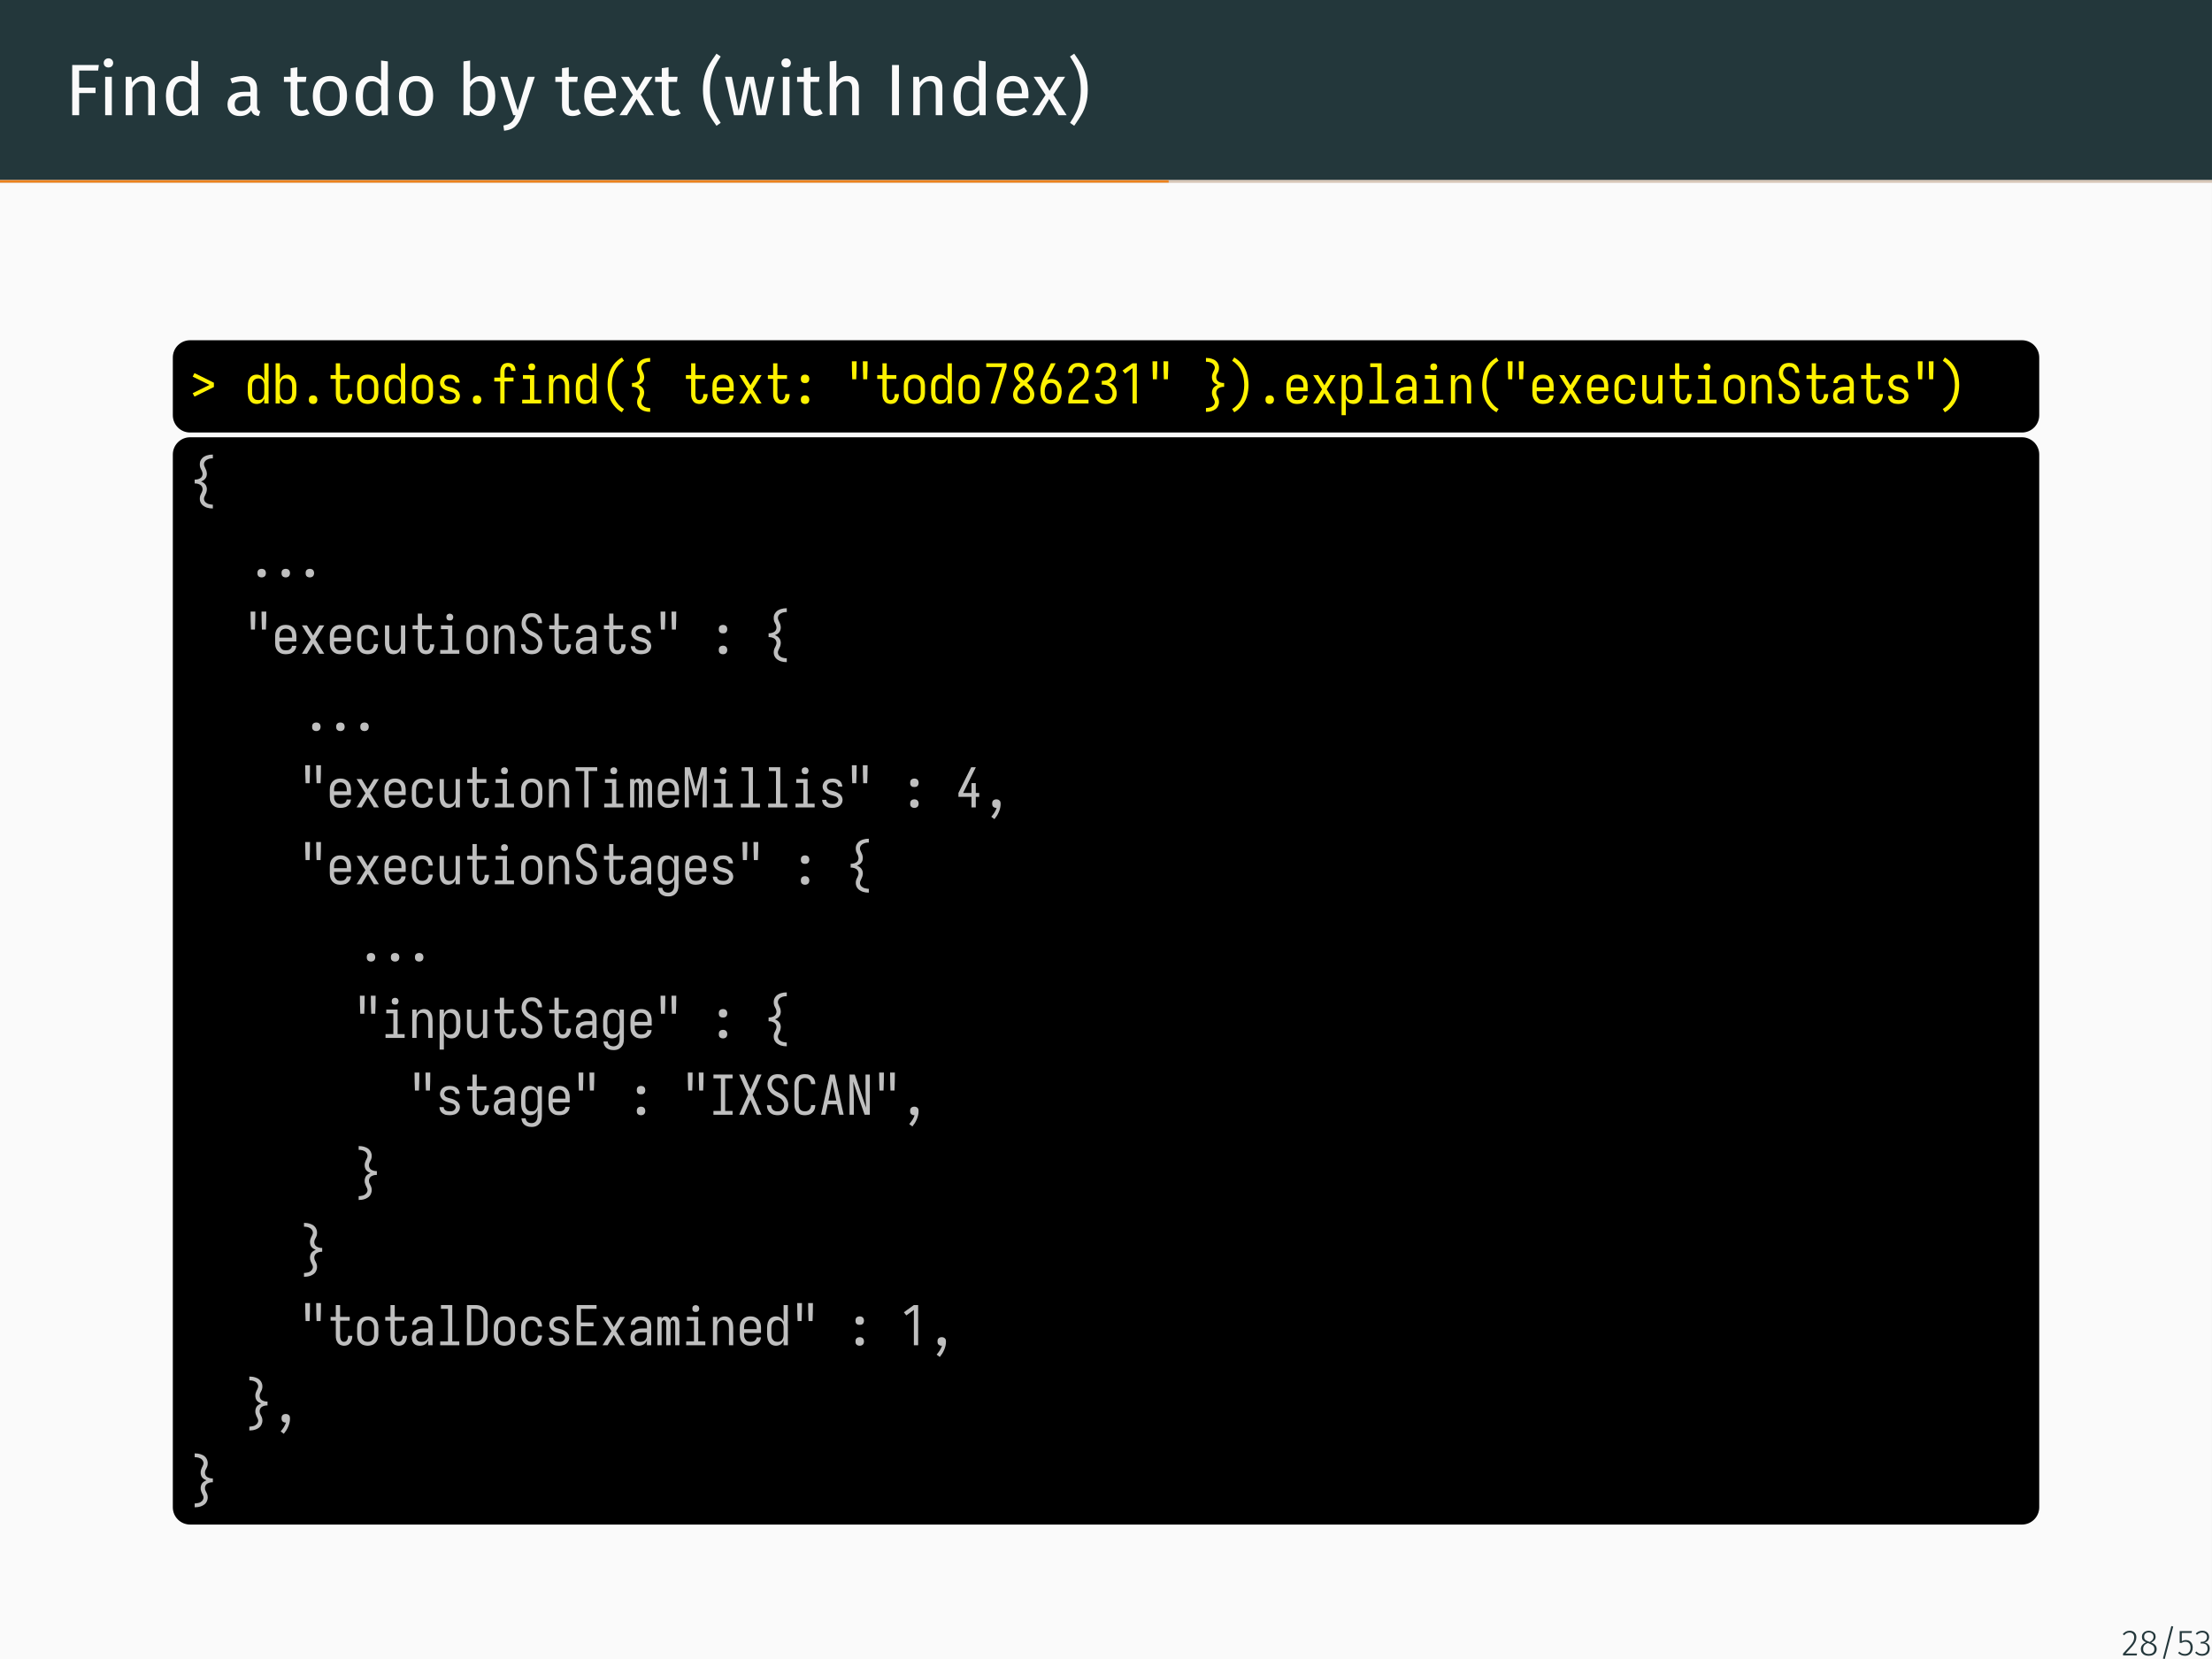 <?xml version="1.0" encoding="UTF-8"?>
<svg xmlns="http://www.w3.org/2000/svg" xmlns:xlink="http://www.w3.org/1999/xlink" width="362.83pt" height="272.13pt" viewBox="0 0 362.83 272.13" version="1.1">
<rect x="0" y="0" width="362.83" height="272.13" fill="#808080" stroke="none"/>
<defs>
<g>
<symbol overflow="visible" id="glyph0-0">
<path style="stroke:none;" d="M 6.484 -12.547 L 6.484 4.188 L 1.469 4.188 L 1.469 -12.547 Z M 5.844 -11.922 L 2.125 -11.922 L 2.125 3.562 L 5.844 3.562 Z M 3.875 -5.391 C 4.352 -5.391 4.691 -5.258 4.891 -5 C 5.098 -4.75 5.203 -4.422 5.203 -4.016 C 5.203 -3.586 5.109 -3.258 4.922 -3.031 C 4.742 -2.801 4.457 -2.66 4.062 -2.609 L 4.062 -2.062 C 4.062 -1.977 4.031 -1.91 3.969 -1.859 C 3.914 -1.805 3.848 -1.781 3.766 -1.781 C 3.68 -1.781 3.609 -1.805 3.547 -1.859 C 3.492 -1.91 3.469 -1.977 3.469 -2.062 L 3.469 -3.078 C 3.883 -3.098 4.164 -3.172 4.312 -3.297 C 4.469 -3.43 4.547 -3.664 4.547 -4 C 4.547 -4.258 4.492 -4.457 4.391 -4.594 C 4.297 -4.738 4.109 -4.812 3.828 -4.812 C 3.598 -4.812 3.391 -4.77 3.203 -4.688 C 3.141 -4.664 3.086 -4.656 3.047 -4.656 C 2.961 -4.656 2.895 -4.68 2.844 -4.734 C 2.789 -4.785 2.766 -4.848 2.766 -4.922 C 2.766 -5.078 2.879 -5.191 3.109 -5.266 C 3.348 -5.348 3.602 -5.391 3.875 -5.391 Z M 3.766 -1.438 C 3.879 -1.438 3.977 -1.395 4.062 -1.312 C 4.145 -1.227 4.188 -1.129 4.188 -1.016 C 4.188 -0.891 4.145 -0.785 4.062 -0.703 C 3.977 -0.617 3.879 -0.578 3.766 -0.578 C 3.641 -0.578 3.535 -0.617 3.453 -0.703 C 3.379 -0.785 3.344 -0.891 3.344 -1.016 C 3.344 -1.129 3.379 -1.227 3.453 -1.312 C 3.535 -1.395 3.641 -1.438 3.766 -1.438 Z M 3.766 -1.438 "/>
</symbol>
<symbol overflow="visible" id="glyph0-1">
<path style="stroke:none;" d="M 1.188 0 L 1.188 -8.234 L 5.562 -8.234 L 5.438 -7.328 L 2.328 -7.328 L 2.328 -4.516 L 5.016 -4.516 L 5.016 -3.625 L 2.328 -3.625 L 2.328 0 Z M 1.188 0 "/>
</symbol>
<symbol overflow="visible" id="glyph0-2">
<path style="stroke:none;" d="M 2.234 -6.297 L 2.234 0 L 1.141 0 L 1.141 -6.297 Z M 1.672 -9.328 C 1.91 -9.328 2.098 -9.254 2.234 -9.109 C 2.379 -8.961 2.453 -8.785 2.453 -8.578 C 2.453 -8.359 2.379 -8.176 2.234 -8.031 C 2.098 -7.895 1.91 -7.828 1.672 -7.828 C 1.453 -7.828 1.27 -7.895 1.125 -8.031 C 0.977 -8.176 0.906 -8.359 0.906 -8.578 C 0.906 -8.785 0.977 -8.961 1.125 -9.109 C 1.27 -9.254 1.453 -9.328 1.672 -9.328 Z M 1.672 -9.328 "/>
</symbol>
<symbol overflow="visible" id="glyph0-3">
<path style="stroke:none;" d="M 4.094 -6.438 C 4.664 -6.438 5.113 -6.266 5.438 -5.922 C 5.758 -5.586 5.922 -5.117 5.922 -4.516 L 5.922 0 L 4.828 0 L 4.828 -4.359 C 4.828 -4.805 4.742 -5.117 4.578 -5.297 C 4.41 -5.484 4.164 -5.578 3.844 -5.578 C 3.5 -5.578 3.195 -5.484 2.938 -5.297 C 2.688 -5.109 2.453 -4.832 2.234 -4.469 L 2.234 0 L 1.141 0 L 1.141 -6.297 L 2.078 -6.297 L 2.172 -5.359 C 2.398 -5.703 2.676 -5.969 3 -6.156 C 3.332 -6.344 3.695 -6.438 4.094 -6.438 Z M 4.094 -6.438 "/>
</symbol>
<symbol overflow="visible" id="glyph0-4">
<path style="stroke:none;" d="M 6.016 -8.828 L 6.016 0 L 5.047 0 L 4.938 -0.875 C 4.727 -0.551 4.469 -0.301 4.156 -0.125 C 3.844 0.051 3.5 0.141 3.125 0.141 C 2.375 0.141 1.785 -0.148 1.359 -0.734 C 0.941 -1.328 0.734 -2.125 0.734 -3.125 C 0.734 -3.77 0.832 -4.344 1.031 -4.844 C 1.238 -5.344 1.531 -5.734 1.906 -6.016 C 2.281 -6.297 2.719 -6.438 3.219 -6.438 C 3.863 -6.438 4.426 -6.18 4.906 -5.672 L 4.906 -8.969 Z M 3.359 -0.734 C 3.691 -0.734 3.977 -0.805 4.219 -0.953 C 4.457 -1.109 4.688 -1.344 4.906 -1.656 L 4.906 -4.75 C 4.707 -5.02 4.488 -5.223 4.25 -5.359 C 4.008 -5.492 3.742 -5.562 3.453 -5.562 C 2.961 -5.562 2.582 -5.359 2.312 -4.953 C 2.051 -4.547 1.922 -3.941 1.922 -3.141 C 1.922 -2.328 2.047 -1.723 2.297 -1.328 C 2.547 -0.93 2.898 -0.734 3.359 -0.734 Z M 3.359 -0.734 "/>
</symbol>
<symbol overflow="visible" id="glyph0-5">
<path style="stroke:none;" d="M 5.375 -1.469 C 5.375 -1.219 5.414 -1.031 5.5 -0.906 C 5.594 -0.781 5.727 -0.688 5.906 -0.625 L 5.656 0.141 C 5.32 0.098 5.055 0.008 4.859 -0.125 C 4.66 -0.27 4.516 -0.492 4.422 -0.797 C 4.004 -0.172 3.379 0.141 2.547 0.141 C 1.922 0.141 1.426 -0.031 1.062 -0.375 C 0.707 -0.727 0.531 -1.188 0.531 -1.75 C 0.531 -2.426 0.77 -2.941 1.25 -3.297 C 1.738 -3.66 2.426 -3.844 3.312 -3.844 L 4.281 -3.844 L 4.281 -4.297 C 4.281 -4.742 4.172 -5.062 3.953 -5.25 C 3.742 -5.445 3.414 -5.547 2.969 -5.547 C 2.5 -5.547 1.93 -5.438 1.266 -5.219 L 0.984 -6.016 C 1.766 -6.297 2.492 -6.438 3.172 -6.438 C 3.91 -6.438 4.461 -6.254 4.828 -5.891 C 5.191 -5.535 5.375 -5.02 5.375 -4.344 Z M 2.797 -0.688 C 3.422 -0.688 3.914 -1.008 4.281 -1.656 L 4.281 -3.109 L 3.453 -3.109 C 2.285 -3.109 1.703 -2.676 1.703 -1.812 C 1.703 -1.438 1.797 -1.156 1.984 -0.969 C 2.172 -0.781 2.441 -0.688 2.797 -0.688 Z M 2.797 -0.688 "/>
</symbol>
<symbol overflow="visible" id="glyph0-6">
<path style="stroke:none;" d="M 4.312 -0.281 C 3.895 0 3.426 0.141 2.906 0.141 C 2.375 0.141 1.957 -0.008 1.656 -0.312 C 1.352 -0.625 1.203 -1.07 1.203 -1.656 L 1.203 -5.453 L 0.109 -5.453 L 0.109 -6.297 L 1.203 -6.297 L 1.203 -7.719 L 2.312 -7.859 L 2.312 -6.297 L 3.797 -6.297 L 3.688 -5.453 L 2.312 -5.453 L 2.312 -1.703 C 2.312 -1.367 2.367 -1.129 2.484 -0.984 C 2.598 -0.836 2.789 -0.766 3.062 -0.766 C 3.312 -0.766 3.586 -0.848 3.891 -1.016 Z M 4.312 -0.281 "/>
</symbol>
<symbol overflow="visible" id="glyph0-7">
<path style="stroke:none;" d="M 3.5 -6.438 C 4.383 -6.438 5.07 -6.141 5.562 -5.547 C 6.051 -4.961 6.297 -4.164 6.297 -3.156 C 6.297 -2.5 6.18 -1.922 5.953 -1.422 C 5.734 -0.93 5.41 -0.547 4.984 -0.266 C 4.566 0.004 4.066 0.141 3.484 0.141 C 2.598 0.141 1.91 -0.148 1.422 -0.734 C 0.93 -1.328 0.688 -2.129 0.688 -3.141 C 0.688 -3.797 0.797 -4.375 1.016 -4.875 C 1.234 -5.375 1.555 -5.758 1.984 -6.031 C 2.41 -6.301 2.914 -6.438 3.5 -6.438 Z M 3.5 -5.562 C 2.406 -5.562 1.859 -4.754 1.859 -3.141 C 1.859 -1.535 2.398 -0.734 3.484 -0.734 C 4.566 -0.734 5.109 -1.539 5.109 -3.156 C 5.109 -4.758 4.57 -5.562 3.5 -5.562 Z M 3.5 -5.562 "/>
</symbol>
<symbol overflow="visible" id="glyph0-8">
<path style="stroke:none;" d="M 4.016 -6.438 C 4.734 -6.438 5.301 -6.145 5.719 -5.562 C 6.145 -4.988 6.359 -4.188 6.359 -3.156 C 6.359 -2.5 6.258 -1.922 6.062 -1.422 C 5.863 -0.93 5.578 -0.547 5.203 -0.266 C 4.828 0.004 4.391 0.141 3.891 0.141 C 3.223 0.141 2.664 -0.133 2.219 -0.688 L 2.109 0 L 1.141 0 L 1.141 -8.828 L 2.234 -8.969 L 2.234 -5.516 C 2.691 -6.129 3.285 -6.438 4.016 -6.438 Z M 3.625 -0.734 C 4.102 -0.734 4.477 -0.926 4.75 -1.312 C 5.031 -1.707 5.172 -2.32 5.172 -3.156 C 5.172 -4.008 5.039 -4.625 4.781 -5 C 4.531 -5.375 4.172 -5.562 3.703 -5.562 C 3.148 -5.562 2.66 -5.238 2.234 -4.594 L 2.234 -1.578 C 2.398 -1.316 2.602 -1.109 2.844 -0.953 C 3.094 -0.805 3.352 -0.734 3.625 -0.734 Z M 3.625 -0.734 "/>
</symbol>
<symbol overflow="visible" id="glyph0-9">
<path style="stroke:none;" d="M 3.656 0.031 C 3.406 0.77 3.055 1.352 2.609 1.781 C 2.172 2.207 1.547 2.461 0.734 2.547 L 0.609 1.688 C 1.023 1.613 1.352 1.508 1.594 1.375 C 1.844 1.238 2.039 1.062 2.188 0.844 C 2.344 0.633 2.484 0.352 2.609 0 L 2.234 0 L 0.125 -6.297 L 1.297 -6.297 L 2.969 -0.797 L 4.625 -6.297 L 5.766 -6.297 Z M 3.656 0.031 "/>
</symbol>
<symbol overflow="visible" id="glyph0-10">
<path style="stroke:none;" d="M 5.891 -3.328 C 5.891 -3.148 5.883 -2.961 5.875 -2.766 L 1.859 -2.766 C 1.898 -2.078 2.07 -1.566 2.375 -1.234 C 2.676 -0.91 3.066 -0.75 3.547 -0.75 C 3.848 -0.75 4.125 -0.789 4.375 -0.875 C 4.633 -0.969 4.906 -1.109 5.188 -1.297 L 5.672 -0.641 C 4.992 -0.117 4.258 0.141 3.469 0.141 C 2.594 0.141 1.91 -0.145 1.422 -0.719 C 0.93 -1.289 0.688 -2.078 0.688 -3.078 C 0.688 -3.734 0.789 -4.312 1 -4.812 C 1.207 -5.32 1.508 -5.719 1.906 -6 C 2.301 -6.289 2.766 -6.438 3.297 -6.438 C 4.129 -6.438 4.77 -6.16 5.219 -5.609 C 5.664 -5.066 5.891 -4.305 5.891 -3.328 Z M 4.812 -3.656 C 4.812 -4.281 4.688 -4.754 4.438 -5.078 C 4.188 -5.398 3.816 -5.562 3.328 -5.562 C 2.422 -5.562 1.93 -4.898 1.859 -3.578 L 4.812 -3.578 Z M 4.812 -3.656 "/>
</symbol>
<symbol overflow="visible" id="glyph0-11">
<path style="stroke:none;" d="M 3.547 -3.375 L 5.734 0 L 4.406 0 L 2.875 -2.672 L 1.297 0 L 0.062 0 L 2.266 -3.328 L 0.312 -6.297 L 1.609 -6.297 L 2.922 -4 L 4.25 -6.297 L 5.484 -6.297 Z M 3.547 -3.375 "/>
</symbol>
<symbol overflow="visible" id="glyph0-12">
<path style="stroke:none;" d="M 3.391 -9.625 C 2.973 -9.008 2.645 -8.457 2.406 -7.969 C 2.164 -7.488 1.973 -6.941 1.828 -6.328 C 1.691 -5.723 1.625 -5.008 1.625 -4.188 C 1.625 -3.375 1.691 -2.66 1.828 -2.047 C 1.973 -1.43 2.164 -0.879 2.406 -0.391 C 2.645 0.098 2.973 0.645 3.391 1.25 L 2.703 1.734 C 2.172 0.984 1.766 0.367 1.484 -0.109 C 1.203 -0.598 0.961 -1.176 0.766 -1.844 C 0.578 -2.52 0.484 -3.301 0.484 -4.188 C 0.484 -5.07 0.578 -5.848 0.766 -6.516 C 0.961 -7.191 1.203 -7.77 1.484 -8.25 C 1.766 -8.738 2.172 -9.352 2.703 -10.094 Z M 3.391 -9.625 "/>
</symbol>
<symbol overflow="visible" id="glyph0-13">
<path style="stroke:none;" d="M 8.328 -6.297 L 6.891 0 L 5.406 0 L 4.297 -5.312 L 3.172 0 L 1.703 0 L 0.234 -6.297 L 1.344 -6.297 L 2.469 -0.766 L 3.719 -6.297 L 4.953 -6.297 L 6.125 -0.766 L 7.281 -6.297 Z M 8.328 -6.297 "/>
</symbol>
<symbol overflow="visible" id="glyph0-14">
<path style="stroke:none;" d="M 4.094 -6.438 C 4.664 -6.438 5.113 -6.266 5.438 -5.922 C 5.758 -5.586 5.922 -5.117 5.922 -4.516 L 5.922 0 L 4.828 0 L 4.828 -4.359 C 4.828 -4.805 4.738 -5.117 4.562 -5.297 C 4.395 -5.484 4.148 -5.578 3.828 -5.578 C 3.492 -5.578 3.195 -5.484 2.938 -5.297 C 2.688 -5.109 2.453 -4.836 2.234 -4.484 L 2.234 0 L 1.141 0 L 1.141 -8.828 L 2.234 -8.938 L 2.234 -5.422 C 2.723 -6.098 3.344 -6.438 4.094 -6.438 Z M 4.094 -6.438 "/>
</symbol>
<symbol overflow="visible" id="glyph0-15">
<path style="stroke:none;" d="M 2.328 -8.234 L 2.328 0 L 1.188 0 L 1.188 -8.234 Z M 2.328 -8.234 "/>
</symbol>
<symbol overflow="visible" id="glyph0-16">
<path style="stroke:none;" d="M 1.172 -10.094 C 1.691 -9.352 2.094 -8.738 2.375 -8.25 C 2.664 -7.77 2.906 -7.191 3.094 -6.516 C 3.289 -5.848 3.391 -5.07 3.391 -4.188 C 3.391 -3.301 3.289 -2.52 3.094 -1.844 C 2.906 -1.176 2.664 -0.598 2.375 -0.109 C 2.094 0.367 1.691 0.984 1.172 1.734 L 0.484 1.25 C 0.891 0.645 1.211 0.098 1.453 -0.391 C 1.703 -0.879 1.895 -1.43 2.031 -2.047 C 2.176 -2.66 2.25 -3.375 2.25 -4.188 C 2.25 -5.008 2.176 -5.723 2.031 -6.328 C 1.895 -6.941 1.703 -7.488 1.453 -7.969 C 1.211 -8.457 0.891 -9.008 0.484 -9.625 Z M 1.172 -10.094 "/>
</symbol>
<symbol overflow="visible" id="glyph1-0">
<path style="stroke:none;" d="M 0.578 0 L 0.578 -6.594 L 3.906 -6.594 L 3.906 0 Z M 0.844 -2.875 L 1.609 -3.828 L 3.594 -6.328 L 2.75 -6.328 L 0.844 -3.922 Z M 0.844 -4.281 L 2.469 -6.328 L 1.625 -6.328 L 0.844 -5.344 Z M 0.844 -5.688 L 1.359 -6.328 L 0.844 -6.328 Z M 0.844 -1.484 L 3.641 -4.969 L 3.641 -6.016 L 0.844 -2.531 Z M 0.844 -0.266 L 1 -0.266 L 3.641 -3.562 L 3.641 -4.625 L 0.844 -1.125 Z M 1.281 -0.266 L 2.125 -0.266 L 3.641 -2.172 L 3.641 -3.219 Z M 2.406 -0.266 L 3.25 -0.266 L 3.641 -0.766 L 3.641 -1.828 Z M 3.641 -0.266 L 3.641 -0.406 L 3.531 -0.266 Z M 3.641 -0.266 "/>
</symbol>
<symbol overflow="visible" id="glyph1-1">
<path style="stroke:none;" d="M 0.719 -1.125 L 0.422 -1.688 L 3.188 -3.047 L 0.422 -4.406 L 0.719 -4.984 L 3.906 -3.406 L 3.906 -2.703 Z M 0.719 -1.125 "/>
</symbol>
<symbol overflow="visible" id="glyph1-2">
<path style="stroke:none;" d="M 1.969 0.078 C 1.812 0.078 1.66 0.055 1.516 0.016 C 1.367 -0.023 1.234 -0.094 1.109 -0.188 C 0.992 -0.281 0.895 -0.391 0.812 -0.516 C 0.738 -0.641 0.676 -0.77 0.625 -0.906 C 0.582 -1.051 0.551 -1.195 0.531 -1.344 C 0.508 -1.488 0.5 -1.641 0.5 -1.797 L 0.5 -2.875 C 0.5 -3.02 0.508 -3.164 0.531 -3.312 C 0.551 -3.469 0.582 -3.613 0.625 -3.75 C 0.676 -3.895 0.738 -4.031 0.812 -4.156 C 0.895 -4.281 0.992 -4.383 1.109 -4.469 C 1.234 -4.562 1.367 -4.629 1.516 -4.672 C 1.66 -4.711 1.812 -4.734 1.969 -4.734 C 2.102 -4.734 2.238 -4.711 2.375 -4.672 C 2.508 -4.641 2.629 -4.582 2.734 -4.5 C 2.848 -4.426 2.941 -4.328 3.016 -4.203 C 3.098 -4.086 3.16 -3.969 3.203 -3.844 L 3.203 -6.594 L 3.906 -6.594 L 3.906 0 L 3.203 0 L 3.203 -0.812 C 3.16 -0.688 3.098 -0.566 3.016 -0.453 C 2.941 -0.336 2.848 -0.238 2.734 -0.156 C 2.629 -0.07 2.508 -0.016 2.375 0.016 C 2.238 0.055 2.102 0.078 1.969 0.078 Z M 2.234 -0.562 C 2.336 -0.562 2.438 -0.57 2.531 -0.594 C 2.633 -0.625 2.723 -0.664 2.797 -0.719 C 2.879 -0.781 2.945 -0.852 3 -0.938 C 3.051 -1.02 3.094 -1.109 3.125 -1.203 C 3.156 -1.297 3.176 -1.391 3.188 -1.484 C 3.195 -1.586 3.203 -1.691 3.203 -1.797 L 3.203 -2.875 C 3.203 -2.969 3.195 -3.062 3.188 -3.156 C 3.176 -3.258 3.156 -3.359 3.125 -3.453 C 3.094 -3.547 3.051 -3.633 3 -3.719 C 2.945 -3.812 2.879 -3.883 2.797 -3.938 C 2.723 -4 2.633 -4.039 2.531 -4.062 C 2.438 -4.094 2.336 -4.109 2.234 -4.109 C 2.129 -4.109 2.023 -4.094 1.922 -4.062 C 1.828 -4.039 1.738 -4 1.656 -3.938 C 1.57 -3.883 1.5 -3.816 1.438 -3.734 C 1.375 -3.648 1.32 -3.562 1.281 -3.469 C 1.25 -3.375 1.227 -3.273 1.219 -3.172 C 1.207 -3.066 1.203 -2.969 1.203 -2.875 L 1.203 -1.797 C 1.203 -1.691 1.207 -1.586 1.219 -1.484 C 1.227 -1.391 1.25 -1.289 1.281 -1.188 C 1.32 -1.094 1.375 -1.004 1.438 -0.922 C 1.5 -0.836 1.57 -0.766 1.656 -0.703 C 1.738 -0.648 1.828 -0.613 1.922 -0.594 C 2.023 -0.57 2.129 -0.562 2.234 -0.562 Z M 2.234 -0.562 "/>
</symbol>
<symbol overflow="visible" id="glyph1-3">
<path style="stroke:none;" d="M 2.516 0.078 C 2.379 0.078 2.242 0.055 2.109 0.016 C 1.973 -0.016 1.848 -0.07 1.734 -0.156 C 1.629 -0.238 1.535 -0.336 1.453 -0.453 C 1.379 -0.566 1.32 -0.688 1.281 -0.812 L 1.281 0 L 0.578 0 L 0.578 -6.594 L 1.281 -6.594 L 1.281 -3.844 C 1.32 -3.969 1.379 -4.086 1.453 -4.203 C 1.535 -4.328 1.629 -4.426 1.734 -4.5 C 1.848 -4.582 1.973 -4.641 2.109 -4.672 C 2.242 -4.711 2.379 -4.734 2.516 -4.734 C 2.672 -4.734 2.82 -4.711 2.969 -4.672 C 3.113 -4.629 3.242 -4.562 3.359 -4.469 C 3.484 -4.383 3.582 -4.281 3.656 -4.156 C 3.738 -4.031 3.801 -3.895 3.844 -3.75 C 3.895 -3.613 3.93 -3.469 3.953 -3.312 C 3.973 -3.164 3.984 -3.02 3.984 -2.875 L 3.984 -1.797 C 3.984 -1.641 3.973 -1.488 3.953 -1.344 C 3.93 -1.195 3.895 -1.051 3.844 -0.906 C 3.801 -0.77 3.738 -0.641 3.656 -0.516 C 3.582 -0.391 3.484 -0.281 3.359 -0.188 C 3.242 -0.094 3.113 -0.023 2.969 0.016 C 2.82 0.055 2.672 0.078 2.516 0.078 Z M 2.25 -0.562 C 2.352 -0.562 2.453 -0.57 2.547 -0.594 C 2.648 -0.613 2.742 -0.648 2.828 -0.703 C 2.91 -0.766 2.984 -0.836 3.047 -0.922 C 3.109 -1.004 3.156 -1.094 3.188 -1.188 C 3.227 -1.289 3.254 -1.391 3.266 -1.484 C 3.273 -1.586 3.281 -1.691 3.281 -1.797 L 3.281 -2.875 C 3.281 -2.969 3.273 -3.066 3.266 -3.172 C 3.254 -3.273 3.227 -3.375 3.188 -3.469 C 3.156 -3.562 3.109 -3.648 3.047 -3.734 C 2.984 -3.816 2.91 -3.883 2.828 -3.938 C 2.742 -4 2.648 -4.039 2.547 -4.062 C 2.453 -4.094 2.352 -4.109 2.25 -4.109 C 2.145 -4.109 2.039 -4.094 1.938 -4.062 C 1.844 -4.039 1.754 -4 1.672 -3.938 C 1.598 -3.883 1.535 -3.812 1.484 -3.719 C 1.43 -3.633 1.391 -3.547 1.359 -3.453 C 1.328 -3.359 1.305 -3.258 1.297 -3.156 C 1.285 -3.062 1.281 -2.969 1.281 -2.875 L 1.281 -1.797 C 1.281 -1.691 1.285 -1.586 1.297 -1.484 C 1.305 -1.391 1.328 -1.297 1.359 -1.203 C 1.391 -1.109 1.43 -1.02 1.484 -0.938 C 1.535 -0.852 1.598 -0.781 1.672 -0.719 C 1.754 -0.656 1.844 -0.613 1.938 -0.594 C 2.039 -0.57 2.145 -0.562 2.25 -0.562 Z M 2.25 -0.562 "/>
</symbol>
<symbol overflow="visible" id="glyph1-4">
<path style="stroke:none;" d="M 2.25 0.078 C 2.145 0.078 2.047 0.062 1.953 0.031 C 1.867 0 1.789 -0.047 1.719 -0.109 C 1.656 -0.18 1.609 -0.258 1.578 -0.344 C 1.555 -0.438 1.547 -0.531 1.547 -0.625 C 1.547 -0.719 1.555 -0.812 1.578 -0.906 C 1.609 -1 1.656 -1.078 1.719 -1.141 C 1.789 -1.211 1.867 -1.258 1.953 -1.281 C 2.047 -1.312 2.145 -1.328 2.25 -1.328 C 2.344 -1.328 2.43 -1.312 2.516 -1.281 C 2.609 -1.258 2.688 -1.211 2.75 -1.141 C 2.82 -1.078 2.867 -1 2.891 -0.906 C 2.922 -0.812 2.938 -0.719 2.938 -0.625 C 2.938 -0.531 2.922 -0.438 2.891 -0.344 C 2.867 -0.258 2.82 -0.18 2.75 -0.109 C 2.688 -0.047 2.609 0 2.516 0.031 C 2.43 0.062 2.344 0.078 2.25 0.078 Z M 2.25 0.078 "/>
</symbol>
<symbol overflow="visible" id="glyph1-5">
<path style="stroke:none;" d="M 2.828 0.078 C 2.703 0.078 2.57 0.055 2.438 0.016 C 2.301 -0.016 2.176 -0.066 2.062 -0.141 C 1.957 -0.223 1.863 -0.32 1.781 -0.438 C 1.707 -0.551 1.645 -0.672 1.594 -0.797 C 1.551 -0.93 1.52 -1.066 1.5 -1.203 C 1.488 -1.336 1.484 -1.473 1.484 -1.609 L 1.484 -4.031 L 0.625 -4.031 L 0.625 -4.656 L 1.484 -4.656 L 1.484 -6.594 L 2.188 -6.594 L 2.188 -4.656 L 3.766 -4.656 L 3.766 -4.031 L 2.188 -4.031 L 2.188 -1.609 C 2.188 -1.523 2.188 -1.441 2.188 -1.359 C 2.195 -1.285 2.211 -1.211 2.234 -1.141 C 2.254 -1.066 2.273 -0.992 2.297 -0.922 C 2.328 -0.848 2.367 -0.781 2.422 -0.719 C 2.473 -0.664 2.535 -0.625 2.609 -0.594 C 2.68 -0.57 2.754 -0.562 2.828 -0.562 C 2.898 -0.562 2.969 -0.57 3.031 -0.594 C 3.102 -0.613 3.164 -0.645 3.219 -0.688 C 3.27 -0.738 3.312 -0.797 3.344 -0.859 C 3.383 -0.922 3.414 -0.988 3.438 -1.062 C 3.457 -1.133 3.469 -1.203 3.469 -1.266 C 3.477 -1.336 3.484 -1.41 3.484 -1.484 C 3.484 -1.492 3.484 -1.504 3.484 -1.516 C 3.484 -1.523 3.484 -1.535 3.484 -1.547 L 4.188 -1.547 C 4.188 -1.523 4.188 -1.504 4.188 -1.484 C 4.188 -1.473 4.188 -1.461 4.188 -1.453 C 4.188 -1.316 4.172 -1.188 4.141 -1.062 C 4.117 -0.938 4.082 -0.816 4.031 -0.703 C 3.988 -0.586 3.926 -0.477 3.844 -0.375 C 3.77 -0.27 3.676 -0.18 3.562 -0.109 C 3.457 -0.047 3.344 0 3.219 0.031 C 3.094 0.062 2.961 0.078 2.828 0.078 Z M 2.828 0.078 "/>
</symbol>
<symbol overflow="visible" id="glyph1-6">
<path style="stroke:none;" d="M 2.25 0.078 C 2.082 0.078 1.914 0.055 1.75 0.016 C 1.594 -0.016 1.445 -0.066 1.312 -0.141 C 1.176 -0.223 1.051 -0.32 0.938 -0.438 C 0.82 -0.562 0.734 -0.695 0.672 -0.844 C 0.609 -0.988 0.562 -1.141 0.531 -1.297 C 0.508 -1.461 0.5 -1.629 0.5 -1.797 L 0.5 -2.875 C 0.5 -3.031 0.508 -3.188 0.531 -3.344 C 0.562 -3.508 0.609 -3.664 0.672 -3.812 C 0.734 -3.957 0.82 -4.094 0.938 -4.219 C 1.051 -4.344 1.176 -4.441 1.312 -4.516 C 1.445 -4.598 1.594 -4.656 1.75 -4.688 C 1.914 -4.719 2.082 -4.734 2.25 -4.734 C 2.406 -4.734 2.562 -4.719 2.719 -4.688 C 2.883 -4.656 3.035 -4.598 3.172 -4.516 C 3.305 -4.441 3.43 -4.344 3.547 -4.219 C 3.66 -4.094 3.75 -3.957 3.812 -3.812 C 3.875 -3.664 3.914 -3.508 3.938 -3.344 C 3.969 -3.188 3.984 -3.031 3.984 -2.875 L 3.984 -1.797 C 3.984 -1.629 3.969 -1.461 3.938 -1.297 C 3.914 -1.141 3.875 -0.988 3.812 -0.844 C 3.75 -0.695 3.66 -0.562 3.547 -0.438 C 3.43 -0.32 3.305 -0.223 3.172 -0.141 C 3.035 -0.066 2.883 -0.016 2.719 0.016 C 2.562 0.055 2.406 0.078 2.25 0.078 Z M 2.25 -0.562 C 2.344 -0.562 2.441 -0.57 2.547 -0.594 C 2.648 -0.613 2.742 -0.648 2.828 -0.703 C 2.91 -0.766 2.984 -0.836 3.047 -0.922 C 3.109 -1.004 3.156 -1.094 3.188 -1.188 C 3.227 -1.289 3.254 -1.391 3.266 -1.484 C 3.273 -1.586 3.281 -1.691 3.281 -1.797 L 3.281 -2.875 C 3.281 -2.969 3.273 -3.066 3.266 -3.172 C 3.254 -3.273 3.227 -3.375 3.188 -3.469 C 3.156 -3.562 3.109 -3.648 3.047 -3.734 C 2.984 -3.816 2.91 -3.883 2.828 -3.938 C 2.742 -4 2.648 -4.039 2.547 -4.062 C 2.441 -4.094 2.344 -4.109 2.25 -4.109 C 2.145 -4.109 2.039 -4.094 1.938 -4.062 C 1.832 -4.039 1.738 -4 1.656 -3.938 C 1.57 -3.883 1.5 -3.816 1.438 -3.734 C 1.375 -3.648 1.32 -3.562 1.281 -3.469 C 1.25 -3.375 1.227 -3.273 1.219 -3.172 C 1.207 -3.066 1.203 -2.969 1.203 -2.875 L 1.203 -1.797 C 1.203 -1.691 1.207 -1.586 1.219 -1.484 C 1.227 -1.391 1.25 -1.289 1.281 -1.188 C 1.32 -1.094 1.375 -1.004 1.438 -0.922 C 1.5 -0.836 1.57 -0.766 1.656 -0.703 C 1.738 -0.648 1.832 -0.613 1.938 -0.594 C 2.039 -0.57 2.145 -0.562 2.25 -0.562 Z M 2.25 -0.562 "/>
</symbol>
<symbol overflow="visible" id="glyph1-7">
<path style="stroke:none;" d="M 2.234 0.078 C 2.098 0.078 1.961 0.066 1.828 0.047 C 1.691 0.035 1.562 0.008 1.438 -0.031 C 1.312 -0.082 1.191 -0.145 1.078 -0.219 C 0.973 -0.301 0.879 -0.395 0.797 -0.5 C 0.723 -0.602 0.664 -0.719 0.625 -0.844 C 0.582 -0.977 0.562 -1.109 0.562 -1.234 C 0.562 -1.242 0.562 -1.25 0.562 -1.25 L 1.25 -1.25 C 1.25 -1.133 1.281 -1.023 1.344 -0.922 C 1.406 -0.828 1.484 -0.754 1.578 -0.703 C 1.68 -0.648 1.785 -0.613 1.891 -0.594 C 2.004 -0.57 2.117 -0.562 2.234 -0.562 C 2.336 -0.562 2.445 -0.566 2.562 -0.578 C 2.676 -0.598 2.781 -0.633 2.875 -0.688 C 2.969 -0.75 3.047 -0.828 3.109 -0.922 C 3.18 -1.023 3.219 -1.133 3.219 -1.25 C 3.219 -1.332 3.191 -1.41 3.141 -1.484 C 3.098 -1.566 3.039 -1.633 2.969 -1.688 C 2.906 -1.75 2.832 -1.789 2.75 -1.812 C 2.664 -1.844 2.582 -1.867 2.5 -1.891 C 2.352 -1.93 2.207 -1.973 2.062 -2.016 C 1.926 -2.055 1.789 -2.102 1.656 -2.156 C 1.531 -2.207 1.406 -2.27 1.281 -2.344 C 1.156 -2.426 1.047 -2.52 0.953 -2.625 C 0.859 -2.738 0.781 -2.863 0.719 -3 C 0.664 -3.133 0.641 -3.273 0.641 -3.422 C 0.641 -3.547 0.66 -3.672 0.703 -3.797 C 0.742 -3.922 0.801 -4.035 0.875 -4.141 C 0.945 -4.254 1.035 -4.348 1.141 -4.422 C 1.242 -4.504 1.359 -4.566 1.484 -4.609 C 1.609 -4.66 1.734 -4.691 1.859 -4.703 C 1.992 -4.723 2.125 -4.734 2.25 -4.734 C 2.383 -4.734 2.516 -4.723 2.641 -4.703 C 2.766 -4.691 2.883 -4.66 3 -4.609 C 3.125 -4.566 3.238 -4.508 3.344 -4.438 C 3.457 -4.363 3.551 -4.273 3.625 -4.172 C 3.695 -4.066 3.754 -3.945 3.797 -3.812 C 3.836 -3.688 3.859 -3.562 3.859 -3.438 C 3.859 -3.438 3.859 -3.43 3.859 -3.422 L 3.156 -3.422 C 3.156 -3.43 3.156 -3.438 3.156 -3.438 C 3.156 -3.539 3.129 -3.641 3.078 -3.734 C 3.023 -3.828 2.953 -3.898 2.859 -3.953 C 2.766 -4.016 2.664 -4.055 2.562 -4.078 C 2.457 -4.098 2.352 -4.109 2.25 -4.109 C 2.145 -4.109 2.039 -4.098 1.938 -4.078 C 1.832 -4.055 1.734 -4.016 1.641 -3.953 C 1.547 -3.898 1.473 -3.82 1.422 -3.719 C 1.367 -3.625 1.344 -3.523 1.344 -3.422 C 1.344 -3.328 1.367 -3.234 1.422 -3.141 C 1.473 -3.047 1.539 -2.973 1.625 -2.922 C 1.719 -2.867 1.812 -2.828 1.906 -2.797 C 2.008 -2.773 2.109 -2.75 2.203 -2.719 C 2.305 -2.695 2.406 -2.672 2.5 -2.641 C 2.602 -2.609 2.703 -2.578 2.797 -2.547 C 2.891 -2.516 2.977 -2.473 3.062 -2.422 C 3.156 -2.379 3.242 -2.328 3.328 -2.266 C 3.422 -2.211 3.5 -2.148 3.562 -2.078 C 3.633 -2.004 3.695 -1.922 3.75 -1.828 C 3.801 -1.742 3.836 -1.648 3.859 -1.547 C 3.891 -1.453 3.906 -1.352 3.906 -1.25 C 3.906 -1.113 3.883 -0.977 3.844 -0.844 C 3.801 -0.719 3.738 -0.602 3.656 -0.5 C 3.582 -0.395 3.488 -0.301 3.375 -0.219 C 3.258 -0.145 3.141 -0.086 3.016 -0.047 C 2.891 -0.004 2.758 0.023 2.625 0.047 C 2.5 0.066 2.367 0.078 2.234 0.078 Z M 2.234 0.078 "/>
</symbol>
<symbol overflow="visible" id="glyph1-8">
<path style="stroke:none;" d="M 1.562 0 L 1.562 -3.609 L 0.578 -3.609 L 0.578 -4.25 L 1.562 -4.25 L 1.562 -5.188 C 1.562 -5.312 1.566 -5.43 1.578 -5.547 C 1.598 -5.672 1.629 -5.789 1.672 -5.906 C 1.723 -6.02 1.785 -6.129 1.859 -6.234 C 1.93 -6.336 2.02 -6.422 2.125 -6.484 C 2.227 -6.547 2.336 -6.586 2.453 -6.609 C 2.578 -6.641 2.695 -6.656 2.812 -6.656 C 2.977 -6.656 3.145 -6.629 3.312 -6.578 C 3.477 -6.535 3.617 -6.453 3.734 -6.328 C 3.848 -6.203 3.93 -6.055 3.984 -5.891 C 4.035 -5.734 4.062 -5.57 4.062 -5.406 C 4.062 -5.395 4.062 -5.383 4.062 -5.375 C 4.062 -5.363 4.062 -5.352 4.062 -5.344 L 3.359 -5.344 C 3.359 -5.352 3.359 -5.363 3.359 -5.375 C 3.359 -5.457 3.348 -5.535 3.328 -5.609 C 3.316 -5.691 3.285 -5.766 3.234 -5.828 C 3.191 -5.898 3.129 -5.953 3.047 -5.984 C 2.973 -6.016 2.895 -6.031 2.812 -6.031 C 2.719 -6.031 2.629 -6.004 2.547 -5.953 C 2.473 -5.898 2.414 -5.832 2.375 -5.75 C 2.332 -5.664 2.301 -5.578 2.281 -5.484 C 2.27 -5.391 2.266 -5.289 2.266 -5.188 L 2.266 -4.25 L 3.734 -4.25 L 3.734 -3.609 L 2.266 -3.609 L 2.266 0 Z M 1.562 0 "/>
</symbol>
<symbol overflow="visible" id="glyph1-9">
<path style="stroke:none;" d="M 0.672 0 L 0.672 -0.625 L 1.953 -0.625 L 1.953 -4.031 L 0.797 -4.031 L 0.797 -4.656 L 2.656 -4.656 L 2.656 -0.625 L 3.812 -0.625 L 3.812 0 Z M 2.234 -5.453 C 2.16 -5.453 2.086 -5.461 2.016 -5.484 C 1.941 -5.504 1.879 -5.539 1.828 -5.594 C 1.773 -5.645 1.738 -5.707 1.719 -5.781 C 1.695 -5.852 1.688 -5.93 1.688 -6.016 C 1.688 -6.086 1.695 -6.16 1.719 -6.234 C 1.738 -6.305 1.773 -6.367 1.828 -6.422 C 1.879 -6.473 1.941 -6.508 2.016 -6.531 C 2.086 -6.562 2.16 -6.578 2.234 -6.578 C 2.316 -6.578 2.395 -6.562 2.469 -6.531 C 2.539 -6.508 2.602 -6.473 2.656 -6.422 C 2.707 -6.367 2.742 -6.305 2.766 -6.234 C 2.797 -6.16 2.812 -6.086 2.812 -6.016 C 2.812 -5.93 2.797 -5.852 2.766 -5.781 C 2.742 -5.707 2.707 -5.645 2.656 -5.594 C 2.602 -5.539 2.539 -5.504 2.469 -5.484 C 2.395 -5.461 2.316 -5.453 2.234 -5.453 Z M 2.234 -5.453 "/>
</symbol>
<symbol overflow="visible" id="glyph1-10">
<path style="stroke:none;" d="M 0.578 0 L 0.578 -4.656 L 1.281 -4.656 L 1.281 -3.844 C 1.32 -3.969 1.379 -4.086 1.453 -4.203 C 1.535 -4.316 1.629 -4.414 1.734 -4.5 C 1.848 -4.582 1.973 -4.641 2.109 -4.672 C 2.242 -4.711 2.379 -4.734 2.516 -4.734 C 2.66 -4.734 2.805 -4.711 2.953 -4.672 C 3.098 -4.629 3.223 -4.562 3.328 -4.469 C 3.441 -4.375 3.535 -4.266 3.609 -4.141 C 3.691 -4.016 3.754 -3.879 3.797 -3.734 C 3.836 -3.598 3.863 -3.453 3.875 -3.297 C 3.895 -3.148 3.906 -3.008 3.906 -2.875 L 3.906 0 L 3.203 0 L 3.203 -2.875 C 3.203 -2.969 3.195 -3.062 3.188 -3.156 C 3.176 -3.258 3.156 -3.359 3.125 -3.453 C 3.094 -3.547 3.051 -3.633 3 -3.719 C 2.945 -3.801 2.879 -3.875 2.797 -3.938 C 2.723 -4 2.633 -4.039 2.531 -4.062 C 2.438 -4.094 2.344 -4.109 2.25 -4.109 C 2.145 -4.109 2.039 -4.094 1.938 -4.062 C 1.844 -4.039 1.754 -4 1.672 -3.938 C 1.598 -3.875 1.535 -3.801 1.484 -3.719 C 1.43 -3.633 1.391 -3.547 1.359 -3.453 C 1.328 -3.359 1.305 -3.258 1.297 -3.156 C 1.285 -3.062 1.281 -2.969 1.281 -2.875 L 1.281 0 Z M 0.578 0 "/>
</symbol>
<symbol overflow="visible" id="glyph1-11">
<path style="stroke:none;" d="M 3.578 1.438 C 3.316 1.301 3.07 1.133 2.844 0.938 C 2.625 0.738 2.422 0.52 2.234 0.281 C 2.055 0.051 1.898 -0.191 1.766 -0.453 C 1.641 -0.723 1.535 -1 1.453 -1.281 C 1.379 -1.57 1.32 -1.863 1.281 -2.156 C 1.25 -2.445 1.234 -2.742 1.234 -3.047 C 1.234 -3.348 1.25 -3.645 1.281 -3.938 C 1.32 -4.227 1.379 -4.516 1.453 -4.797 C 1.535 -5.086 1.641 -5.363 1.766 -5.625 C 1.898 -5.895 2.055 -6.148 2.234 -6.391 C 2.422 -6.629 2.625 -6.844 2.844 -7.031 C 3.07 -7.227 3.316 -7.398 3.578 -7.547 L 3.922 -7 C 3.586 -6.801 3.285 -6.555 3.016 -6.266 C 2.754 -5.973 2.539 -5.648 2.375 -5.297 C 2.219 -4.953 2.102 -4.586 2.031 -4.203 C 1.969 -3.816 1.938 -3.43 1.938 -3.047 C 1.938 -2.66 1.969 -2.273 2.031 -1.891 C 2.102 -1.504 2.219 -1.133 2.375 -0.781 C 2.539 -0.438 2.754 -0.117 3.016 0.172 C 3.285 0.461 3.586 0.703 3.922 0.891 Z M 3.578 1.438 "/>
</symbol>
<symbol overflow="visible" id="glyph1-12">
<path style="stroke:none;" d="M 3.734 1.375 C 3.566 1.375 3.398 1.363 3.234 1.344 C 3.078 1.32 2.914 1.285 2.75 1.234 C 2.594 1.18 2.441 1.109 2.297 1.016 C 2.148 0.93 2.023 0.828 1.922 0.703 C 1.816 0.578 1.734 0.43 1.672 0.266 C 1.617 0.109 1.594 -0.051 1.594 -0.219 C 1.594 -0.312 1.598 -0.398 1.609 -0.484 C 1.617 -0.578 1.641 -0.664 1.672 -0.75 C 1.703 -0.844 1.738 -0.926 1.781 -1 C 1.82 -1.082 1.863 -1.164 1.906 -1.25 C 1.945 -1.332 1.977 -1.414 2 -1.5 C 2.031 -1.594 2.047 -1.688 2.047 -1.781 C 2.047 -1.875 2.031 -1.969 2 -2.062 C 1.969 -2.164 1.922 -2.254 1.859 -2.328 C 1.797 -2.41 1.719 -2.477 1.625 -2.531 C 1.531 -2.582 1.438 -2.625 1.344 -2.656 C 1.25 -2.688 1.148 -2.707 1.047 -2.719 C 0.941 -2.727 0.844 -2.734 0.75 -2.734 L 0.75 -3.359 C 0.844 -3.359 0.941 -3.363 1.047 -3.375 C 1.148 -3.395 1.25 -3.414 1.344 -3.438 C 1.438 -3.469 1.531 -3.508 1.625 -3.562 C 1.719 -3.613 1.797 -3.676 1.859 -3.75 C 1.922 -3.832 1.969 -3.922 2 -4.016 C 2.031 -4.117 2.047 -4.223 2.047 -4.328 C 2.047 -4.41 2.031 -4.5 2 -4.594 C 1.977 -4.688 1.945 -4.77 1.906 -4.844 C 1.863 -4.926 1.82 -5.004 1.781 -5.078 C 1.738 -5.16 1.703 -5.242 1.672 -5.328 C 1.641 -5.422 1.617 -5.508 1.609 -5.594 C 1.598 -5.688 1.594 -5.785 1.594 -5.891 C 1.594 -6.055 1.617 -6.219 1.672 -6.375 C 1.734 -6.531 1.816 -6.672 1.922 -6.797 C 2.023 -6.93 2.148 -7.039 2.297 -7.125 C 2.441 -7.207 2.594 -7.273 2.75 -7.328 C 2.914 -7.379 3.078 -7.414 3.234 -7.438 C 3.398 -7.457 3.566 -7.469 3.734 -7.469 L 3.734 -6.844 C 3.629 -6.844 3.52 -6.836 3.406 -6.828 C 3.301 -6.816 3.195 -6.797 3.094 -6.766 C 2.988 -6.734 2.891 -6.691 2.797 -6.641 C 2.703 -6.598 2.613 -6.535 2.531 -6.453 C 2.457 -6.379 2.395 -6.289 2.344 -6.188 C 2.301 -6.094 2.281 -5.992 2.281 -5.891 C 2.281 -5.785 2.297 -5.691 2.328 -5.609 C 2.359 -5.523 2.395 -5.441 2.438 -5.359 C 2.477 -5.273 2.516 -5.191 2.547 -5.109 C 2.586 -5.023 2.625 -4.941 2.656 -4.859 C 2.688 -4.773 2.707 -4.688 2.719 -4.594 C 2.738 -4.5 2.75 -4.41 2.75 -4.328 C 2.75 -4.18 2.727 -4.035 2.688 -3.891 C 2.645 -3.754 2.578 -3.629 2.484 -3.516 C 2.398 -3.41 2.297 -3.316 2.172 -3.234 C 2.047 -3.16 1.922 -3.098 1.797 -3.047 C 1.922 -3.004 2.047 -2.941 2.172 -2.859 C 2.297 -2.785 2.398 -2.691 2.484 -2.578 C 2.578 -2.461 2.645 -2.332 2.688 -2.188 C 2.727 -2.051 2.75 -1.914 2.75 -1.781 C 2.75 -1.688 2.738 -1.594 2.719 -1.5 C 2.707 -1.414 2.688 -1.328 2.656 -1.234 C 2.625 -1.148 2.586 -1.066 2.547 -0.984 C 2.516 -0.898 2.477 -0.816 2.438 -0.734 C 2.395 -0.66 2.359 -0.578 2.328 -0.484 C 2.297 -0.398 2.281 -0.312 2.281 -0.219 C 2.281 -0.102 2.301 0 2.344 0.094 C 2.395 0.195 2.457 0.285 2.531 0.359 C 2.613 0.43 2.703 0.492 2.797 0.547 C 2.891 0.598 2.988 0.633 3.094 0.656 C 3.195 0.688 3.301 0.707 3.406 0.719 C 3.52 0.738 3.629 0.75 3.734 0.75 Z M 3.734 1.375 "/>
</symbol>
<symbol overflow="visible" id="glyph1-13">
<path style="stroke:none;" d="M 2.266 0.078 C 2.098 0.078 1.93 0.062 1.766 0.031 C 1.609 0 1.457 -0.055 1.312 -0.141 C 1.176 -0.223 1.051 -0.32 0.938 -0.438 C 0.832 -0.562 0.742 -0.695 0.672 -0.844 C 0.609 -0.988 0.562 -1.141 0.531 -1.297 C 0.508 -1.461 0.5 -1.629 0.5 -1.797 L 0.5 -2.875 C 0.5 -3.031 0.508 -3.188 0.531 -3.344 C 0.562 -3.508 0.609 -3.664 0.672 -3.812 C 0.734 -3.957 0.82 -4.094 0.938 -4.219 C 1.051 -4.344 1.176 -4.441 1.312 -4.516 C 1.445 -4.598 1.594 -4.656 1.75 -4.688 C 1.914 -4.719 2.082 -4.734 2.25 -4.734 C 2.406 -4.734 2.562 -4.719 2.719 -4.688 C 2.883 -4.656 3.035 -4.598 3.172 -4.516 C 3.305 -4.441 3.43 -4.344 3.547 -4.219 C 3.66 -4.094 3.75 -3.957 3.812 -3.812 C 3.875 -3.664 3.914 -3.508 3.938 -3.344 C 3.969 -3.188 3.984 -3.031 3.984 -2.875 L 3.984 -2.016 L 1.203 -2.016 L 1.203 -1.797 C 1.203 -1.691 1.207 -1.586 1.219 -1.484 C 1.227 -1.391 1.254 -1.289 1.297 -1.188 C 1.336 -1.094 1.391 -1.004 1.453 -0.922 C 1.516 -0.836 1.586 -0.766 1.672 -0.703 C 1.754 -0.648 1.848 -0.613 1.953 -0.594 C 2.055 -0.57 2.16 -0.562 2.266 -0.562 C 2.379 -0.562 2.492 -0.57 2.609 -0.594 C 2.723 -0.613 2.828 -0.656 2.922 -0.719 C 3.016 -0.781 3.094 -0.859 3.156 -0.953 C 3.219 -1.055 3.254 -1.172 3.266 -1.297 L 3.969 -1.297 C 3.957 -1.148 3.93 -1.016 3.891 -0.891 C 3.848 -0.766 3.785 -0.645 3.703 -0.531 C 3.617 -0.426 3.52 -0.332 3.406 -0.25 C 3.301 -0.164 3.188 -0.098 3.062 -0.047 C 2.938 -0.004 2.801 0.023 2.656 0.047 C 2.52 0.066 2.391 0.078 2.266 0.078 Z M 3.281 -2.641 L 3.281 -2.875 C 3.281 -2.969 3.273 -3.066 3.266 -3.172 C 3.254 -3.273 3.227 -3.375 3.188 -3.469 C 3.156 -3.562 3.109 -3.648 3.047 -3.734 C 2.984 -3.816 2.91 -3.883 2.828 -3.938 C 2.742 -4 2.648 -4.039 2.547 -4.062 C 2.441 -4.094 2.344 -4.109 2.25 -4.109 C 2.145 -4.109 2.039 -4.094 1.938 -4.062 C 1.832 -4.039 1.738 -4 1.656 -3.938 C 1.57 -3.883 1.5 -3.816 1.438 -3.734 C 1.375 -3.648 1.32 -3.562 1.281 -3.469 C 1.25 -3.375 1.227 -3.273 1.219 -3.172 C 1.207 -3.066 1.203 -2.969 1.203 -2.875 L 1.203 -2.641 Z M 3.281 -2.641 "/>
</symbol>
<symbol overflow="visible" id="glyph1-14">
<path style="stroke:none;" d="M 0.406 0 L 1.859 -2.328 L 0.406 -4.656 L 1.234 -4.656 L 2.25 -2.984 L 3.25 -4.656 L 4.078 -4.656 L 2.625 -2.328 L 4.078 0 L 3.25 0 L 2.25 -1.688 L 1.234 0 Z M 0.406 0 "/>
</symbol>
<symbol overflow="visible" id="glyph1-15">
<path style="stroke:none;" d="M 2.25 -3.344 C 2.145 -3.344 2.047 -3.352 1.953 -3.375 C 1.867 -3.406 1.789 -3.453 1.719 -3.516 C 1.656 -3.586 1.609 -3.664 1.578 -3.75 C 1.555 -3.844 1.547 -3.938 1.547 -4.031 C 1.547 -4.125 1.555 -4.219 1.578 -4.312 C 1.609 -4.406 1.656 -4.484 1.719 -4.547 C 1.789 -4.617 1.867 -4.664 1.953 -4.688 C 2.047 -4.719 2.145 -4.734 2.25 -4.734 C 2.344 -4.734 2.43 -4.719 2.516 -4.688 C 2.609 -4.664 2.688 -4.617 2.75 -4.547 C 2.82 -4.484 2.867 -4.406 2.891 -4.312 C 2.922 -4.219 2.938 -4.125 2.938 -4.031 C 2.938 -3.938 2.922 -3.844 2.891 -3.75 C 2.867 -3.664 2.82 -3.586 2.75 -3.516 C 2.688 -3.453 2.609 -3.406 2.516 -3.375 C 2.43 -3.352 2.344 -3.344 2.25 -3.344 Z M 2.25 0.078 C 2.145 0.078 2.047 0.062 1.953 0.031 C 1.867 0 1.789 -0.047 1.719 -0.109 C 1.656 -0.18 1.609 -0.258 1.578 -0.344 C 1.555 -0.438 1.547 -0.531 1.547 -0.625 C 1.547 -0.719 1.555 -0.812 1.578 -0.906 C 1.609 -1 1.656 -1.078 1.719 -1.141 C 1.789 -1.211 1.867 -1.258 1.953 -1.281 C 2.047 -1.312 2.145 -1.328 2.25 -1.328 C 2.344 -1.328 2.43 -1.312 2.516 -1.281 C 2.609 -1.258 2.688 -1.211 2.75 -1.141 C 2.82 -1.078 2.867 -1 2.891 -0.906 C 2.922 -0.812 2.938 -0.719 2.938 -0.625 C 2.938 -0.531 2.922 -0.438 2.891 -0.344 C 2.867 -0.258 2.82 -0.18 2.75 -0.109 C 2.688 -0.047 2.609 0 2.516 0.031 C 2.43 0.062 2.344 0.078 2.25 0.078 Z M 2.25 0.078 "/>
</symbol>
<symbol overflow="visible" id="glyph1-16">
<path style="stroke:none;" d="M 2.812 -3.969 C 2.789 -4.457 2.773 -4.945 2.766 -5.438 C 2.754 -5.926 2.75 -6.422 2.75 -6.922 L 3.531 -6.922 C 3.531 -6.422 3.523 -5.926 3.516 -5.438 C 3.504 -4.945 3.488 -4.457 3.469 -3.969 Z M 1.016 -3.969 C 0.992 -4.457 0.977 -4.945 0.969 -5.438 C 0.957 -5.926 0.953 -6.422 0.953 -6.922 L 1.734 -6.922 C 1.734 -6.422 1.727 -5.926 1.719 -5.438 C 1.707 -4.945 1.691 -4.457 1.672 -3.969 Z M 1.016 -3.969 "/>
</symbol>
<symbol overflow="visible" id="glyph1-17">
<path style="stroke:none;" d="M 1.312 0 L 3.188 -5.969 L 0.578 -5.969 L 0.578 -6.594 L 3.906 -6.594 L 3.906 -5.969 L 3.109 -3.406 L 2.031 0 Z M 1.312 0 "/>
</symbol>
<symbol overflow="visible" id="glyph1-18">
<path style="stroke:none;" d="M 2.25 0.078 C 2.102 0.078 1.957 0.066 1.812 0.047 C 1.664 0.023 1.523 -0.016 1.391 -0.078 C 1.254 -0.141 1.129 -0.219 1.016 -0.312 C 0.898 -0.406 0.801 -0.516 0.719 -0.641 C 0.645 -0.766 0.586 -0.895 0.547 -1.031 C 0.516 -1.176 0.5 -1.328 0.5 -1.484 C 0.5 -1.672 0.531 -1.859 0.594 -2.047 C 0.664 -2.234 0.754 -2.406 0.859 -2.562 C 0.973 -2.727 1.102 -2.875 1.25 -3 C 1.395 -3.133 1.539 -3.258 1.688 -3.375 C 1.551 -3.488 1.414 -3.609 1.281 -3.734 C 1.156 -3.859 1.047 -4 0.953 -4.156 C 0.859 -4.312 0.781 -4.473 0.719 -4.641 C 0.664 -4.816 0.641 -4.992 0.641 -5.172 C 0.641 -5.305 0.656 -5.441 0.688 -5.578 C 0.719 -5.711 0.766 -5.836 0.828 -5.953 C 0.898 -6.078 0.988 -6.188 1.094 -6.281 C 1.195 -6.375 1.312 -6.445 1.438 -6.5 C 1.562 -6.562 1.691 -6.602 1.828 -6.625 C 1.961 -6.645 2.102 -6.656 2.25 -6.656 C 2.383 -6.656 2.52 -6.645 2.656 -6.625 C 2.789 -6.602 2.922 -6.562 3.047 -6.5 C 3.172 -6.445 3.285 -6.375 3.391 -6.281 C 3.492 -6.188 3.578 -6.078 3.641 -5.953 C 3.711 -5.836 3.766 -5.711 3.797 -5.578 C 3.828 -5.441 3.844 -5.305 3.844 -5.172 C 3.844 -4.992 3.812 -4.816 3.75 -4.641 C 3.695 -4.473 3.625 -4.312 3.531 -4.156 C 3.438 -4 3.32 -3.859 3.188 -3.734 C 3.062 -3.609 2.93 -3.488 2.797 -3.375 C 2.941 -3.258 3.086 -3.133 3.234 -3 C 3.379 -2.875 3.504 -2.727 3.609 -2.562 C 3.723 -2.406 3.812 -2.234 3.875 -2.047 C 3.945 -1.859 3.984 -1.672 3.984 -1.484 C 3.984 -1.328 3.961 -1.176 3.922 -1.031 C 3.891 -0.895 3.832 -0.766 3.75 -0.641 C 3.676 -0.516 3.582 -0.406 3.469 -0.312 C 3.352 -0.219 3.227 -0.141 3.094 -0.078 C 2.957 -0.016 2.816 0.023 2.672 0.047 C 2.523 0.066 2.383 0.078 2.25 0.078 Z M 2.25 -3.781 C 2.352 -3.863 2.457 -3.953 2.562 -4.047 C 2.676 -4.148 2.773 -4.254 2.859 -4.359 C 2.941 -4.473 3.008 -4.598 3.062 -4.734 C 3.113 -4.879 3.141 -5.023 3.141 -5.172 C 3.141 -5.285 3.117 -5.398 3.078 -5.516 C 3.035 -5.629 2.973 -5.723 2.891 -5.797 C 2.805 -5.879 2.707 -5.938 2.594 -5.969 C 2.477 -6.008 2.363 -6.031 2.25 -6.031 C 2.125 -6.031 2.004 -6.008 1.891 -5.969 C 1.773 -5.938 1.676 -5.879 1.594 -5.797 C 1.508 -5.723 1.445 -5.629 1.406 -5.516 C 1.363 -5.398 1.344 -5.285 1.344 -5.172 C 1.344 -5.023 1.367 -4.879 1.422 -4.734 C 1.473 -4.598 1.539 -4.473 1.625 -4.359 C 1.707 -4.254 1.801 -4.148 1.906 -4.047 C 2.02 -3.953 2.133 -3.863 2.25 -3.781 Z M 2.25 -0.562 C 2.375 -0.562 2.5 -0.578 2.625 -0.609 C 2.758 -0.641 2.875 -0.695 2.969 -0.781 C 3.07 -0.875 3.148 -0.984 3.203 -1.109 C 3.254 -1.234 3.281 -1.359 3.281 -1.484 C 3.281 -1.648 3.25 -1.805 3.188 -1.953 C 3.125 -2.098 3.039 -2.227 2.938 -2.344 C 2.844 -2.469 2.734 -2.582 2.609 -2.688 C 2.492 -2.789 2.375 -2.891 2.25 -2.984 C 2.113 -2.891 1.984 -2.789 1.859 -2.688 C 1.742 -2.582 1.633 -2.469 1.531 -2.344 C 1.438 -2.227 1.359 -2.098 1.297 -1.953 C 1.234 -1.805 1.203 -1.648 1.203 -1.484 C 1.203 -1.359 1.227 -1.234 1.281 -1.109 C 1.332 -0.984 1.406 -0.875 1.5 -0.781 C 1.602 -0.695 1.719 -0.641 1.844 -0.609 C 1.977 -0.578 2.113 -0.562 2.25 -0.562 Z M 2.25 -0.562 "/>
</symbol>
<symbol overflow="visible" id="glyph1-19">
<path style="stroke:none;" d="M 2.25 0.078 C 2.062 0.078 1.879 0.051 1.703 0 C 1.535 -0.051 1.379 -0.129 1.234 -0.234 C 1.098 -0.336 0.977 -0.469 0.875 -0.625 C 0.781 -0.781 0.703 -0.941 0.641 -1.109 C 0.586 -1.273 0.551 -1.445 0.531 -1.625 C 0.508 -1.801 0.5 -1.977 0.5 -2.156 C 0.5 -2.414 0.523 -2.672 0.578 -2.922 C 0.629 -3.172 0.703 -3.414 0.797 -3.656 C 0.891 -3.906 0.992 -4.145 1.109 -4.375 C 1.223 -4.602 1.344 -4.832 1.469 -5.062 L 2.219 -6.594 L 3 -6.594 L 2.078 -4.781 C 2.004 -4.633 1.926 -4.488 1.844 -4.344 C 1.77 -4.207 1.691 -4.066 1.609 -3.922 L 1.609 -3.906 L 1.594 -3.891 C 1.707 -3.93 1.816 -3.961 1.922 -3.984 C 2.035 -4.004 2.148 -4.016 2.266 -4.016 C 2.43 -4.016 2.598 -3.992 2.766 -3.953 C 2.93 -3.91 3.082 -3.844 3.219 -3.75 C 3.352 -3.656 3.473 -3.535 3.578 -3.391 C 3.68 -3.254 3.766 -3.109 3.828 -2.953 C 3.891 -2.797 3.93 -2.633 3.953 -2.469 C 3.973 -2.301 3.984 -2.133 3.984 -1.969 C 3.984 -1.801 3.969 -1.629 3.938 -1.453 C 3.914 -1.285 3.875 -1.125 3.812 -0.969 C 3.758 -0.812 3.68 -0.664 3.578 -0.531 C 3.473 -0.395 3.348 -0.281 3.203 -0.188 C 3.066 -0.094 2.914 -0.023 2.75 0.016 C 2.582 0.055 2.414 0.078 2.25 0.078 Z M 2.25 -0.562 C 2.352 -0.562 2.457 -0.578 2.562 -0.609 C 2.664 -0.641 2.758 -0.691 2.844 -0.766 C 2.938 -0.836 3.008 -0.922 3.062 -1.016 C 3.125 -1.109 3.172 -1.207 3.203 -1.312 C 3.234 -1.414 3.254 -1.52 3.266 -1.625 C 3.273 -1.738 3.281 -1.852 3.281 -1.969 C 3.281 -2.082 3.273 -2.191 3.266 -2.297 C 3.254 -2.41 3.234 -2.52 3.203 -2.625 C 3.172 -2.727 3.125 -2.828 3.062 -2.922 C 3.008 -3.016 2.941 -3.098 2.859 -3.172 C 2.773 -3.242 2.676 -3.297 2.562 -3.328 C 2.457 -3.359 2.352 -3.375 2.25 -3.375 C 2.133 -3.375 2.023 -3.359 1.922 -3.328 C 1.816 -3.297 1.719 -3.242 1.625 -3.172 C 1.539 -3.109 1.473 -3.023 1.422 -2.922 C 1.367 -2.828 1.32 -2.727 1.281 -2.625 C 1.25 -2.52 1.227 -2.41 1.219 -2.297 C 1.207 -2.191 1.203 -2.082 1.203 -1.969 C 1.203 -1.852 1.207 -1.738 1.219 -1.625 C 1.227 -1.52 1.25 -1.414 1.281 -1.312 C 1.312 -1.207 1.352 -1.109 1.406 -1.016 C 1.469 -0.922 1.539 -0.836 1.625 -0.766 C 1.719 -0.691 1.816 -0.641 1.922 -0.609 C 2.023 -0.578 2.133 -0.562 2.25 -0.562 Z M 2.25 -0.562 "/>
</symbol>
<symbol overflow="visible" id="glyph1-20">
<path style="stroke:none;" d="M 0.578 0 L 0.578 -0.016 C 0.578 -0.172 0.578 -0.328 0.578 -0.484 C 0.586 -0.648 0.602 -0.812 0.625 -0.969 C 0.656 -1.133 0.695 -1.297 0.75 -1.453 C 0.801 -1.609 0.863 -1.754 0.938 -1.891 C 1.008 -2.035 1.094 -2.172 1.188 -2.297 C 1.289 -2.43 1.398 -2.555 1.516 -2.672 C 1.629 -2.785 1.75 -2.891 1.875 -2.984 C 2.008 -3.086 2.141 -3.188 2.266 -3.281 C 2.398 -3.375 2.531 -3.473 2.656 -3.578 C 2.781 -3.68 2.883 -3.801 2.969 -3.938 C 3.062 -4.07 3.129 -4.219 3.172 -4.375 C 3.223 -4.539 3.25 -4.703 3.25 -4.859 C 3.25 -5.004 3.227 -5.148 3.188 -5.297 C 3.156 -5.441 3.098 -5.57 3.016 -5.688 C 2.93 -5.801 2.816 -5.883 2.672 -5.938 C 2.535 -6 2.395 -6.031 2.25 -6.031 C 2.113 -6.031 1.977 -6.008 1.844 -5.969 C 1.719 -5.926 1.609 -5.859 1.516 -5.766 C 1.422 -5.672 1.352 -5.555 1.312 -5.422 C 1.27 -5.297 1.25 -5.164 1.25 -5.031 C 1.25 -5.031 1.25 -5.023 1.25 -5.016 L 0.562 -5.016 C 0.562 -5.016 0.562 -5.02 0.562 -5.031 C 0.562 -5.039 0.562 -5.047 0.562 -5.047 C 0.562 -5.191 0.578 -5.336 0.609 -5.484 C 0.641 -5.629 0.691 -5.766 0.766 -5.891 C 0.836 -6.023 0.926 -6.141 1.031 -6.234 C 1.133 -6.336 1.254 -6.422 1.391 -6.484 C 1.523 -6.555 1.664 -6.602 1.812 -6.625 C 1.957 -6.645 2.102 -6.656 2.25 -6.656 C 2.406 -6.656 2.562 -6.641 2.719 -6.609 C 2.875 -6.586 3.02 -6.535 3.156 -6.453 C 3.289 -6.379 3.41 -6.281 3.516 -6.156 C 3.617 -6.039 3.703 -5.91 3.766 -5.766 C 3.836 -5.629 3.883 -5.484 3.906 -5.328 C 3.938 -5.172 3.953 -5.016 3.953 -4.859 C 3.953 -4.68 3.93 -4.508 3.891 -4.344 C 3.848 -4.176 3.785 -4.016 3.703 -3.859 C 3.629 -3.703 3.531 -3.555 3.406 -3.422 C 3.289 -3.297 3.164 -3.176 3.031 -3.062 C 2.906 -2.957 2.773 -2.852 2.641 -2.75 C 2.504 -2.645 2.367 -2.535 2.234 -2.422 C 2.109 -2.305 1.988 -2.18 1.875 -2.047 C 1.77 -1.91 1.676 -1.766 1.594 -1.609 C 1.508 -1.461 1.441 -1.305 1.391 -1.141 C 1.336 -0.973 1.305 -0.801 1.297 -0.625 L 3.906 -0.625 L 3.906 0 Z M 0.578 0 "/>
</symbol>
<symbol overflow="visible" id="glyph1-21">
<path style="stroke:none;" d="M 2.266 0.078 C 2.109 0.078 1.953 0.062 1.797 0.031 C 1.648 0.008 1.508 -0.031 1.375 -0.094 C 1.238 -0.164 1.113 -0.25 1 -0.344 C 0.883 -0.445 0.785 -0.566 0.703 -0.703 C 0.629 -0.836 0.57 -0.977 0.531 -1.125 C 0.5 -1.281 0.484 -1.43 0.484 -1.578 C 0.484 -1.586 0.484 -1.594 0.484 -1.594 L 1.188 -1.594 C 1.188 -1.445 1.211 -1.305 1.266 -1.172 C 1.316 -1.035 1.391 -0.922 1.484 -0.828 C 1.586 -0.734 1.707 -0.664 1.844 -0.625 C 1.977 -0.582 2.117 -0.562 2.266 -0.562 C 2.422 -0.562 2.566 -0.582 2.703 -0.625 C 2.848 -0.676 2.969 -0.758 3.062 -0.875 C 3.164 -0.988 3.238 -1.117 3.281 -1.266 C 3.332 -1.41 3.359 -1.562 3.359 -1.719 C 3.359 -1.852 3.336 -1.988 3.297 -2.125 C 3.254 -2.258 3.191 -2.383 3.109 -2.5 C 3.023 -2.625 2.922 -2.727 2.797 -2.812 C 2.68 -2.895 2.555 -2.957 2.422 -3 C 2.285 -3.039 2.145 -3.066 2 -3.078 C 1.863 -3.086 1.727 -3.094 1.594 -3.094 L 1.594 -3.719 C 1.719 -3.719 1.844 -3.723 1.969 -3.734 C 2.102 -3.742 2.234 -3.766 2.359 -3.797 C 2.484 -3.836 2.598 -3.895 2.703 -3.969 C 2.816 -4.051 2.91 -4.145 2.984 -4.25 C 3.066 -4.352 3.125 -4.469 3.156 -4.594 C 3.195 -4.727 3.219 -4.863 3.219 -5 C 3.219 -5.125 3.195 -5.25 3.156 -5.375 C 3.125 -5.508 3.066 -5.629 2.984 -5.734 C 2.898 -5.836 2.789 -5.91 2.656 -5.953 C 2.531 -6.004 2.398 -6.031 2.266 -6.031 C 2.141 -6.031 2.016 -6.008 1.891 -5.969 C 1.766 -5.926 1.656 -5.859 1.562 -5.766 C 1.477 -5.672 1.414 -5.562 1.375 -5.438 C 1.344 -5.312 1.328 -5.18 1.328 -5.047 C 1.328 -5.047 1.328 -5.039 1.328 -5.031 L 0.625 -5.031 C 0.625 -5.039 0.625 -5.047 0.625 -5.047 C 0.625 -5.055 0.625 -5.062 0.625 -5.062 C 0.625 -5.207 0.641 -5.348 0.672 -5.484 C 0.703 -5.629 0.75 -5.766 0.812 -5.891 C 0.883 -6.023 0.973 -6.141 1.078 -6.234 C 1.18 -6.336 1.297 -6.422 1.422 -6.484 C 1.555 -6.555 1.691 -6.602 1.828 -6.625 C 1.973 -6.645 2.117 -6.656 2.266 -6.656 C 2.41 -6.656 2.555 -6.641 2.703 -6.609 C 2.848 -6.586 2.984 -6.539 3.109 -6.469 C 3.242 -6.406 3.363 -6.316 3.469 -6.203 C 3.57 -6.098 3.656 -5.977 3.719 -5.844 C 3.781 -5.719 3.828 -5.582 3.859 -5.438 C 3.891 -5.301 3.906 -5.156 3.906 -5 C 3.906 -4.832 3.879 -4.664 3.828 -4.5 C 3.785 -4.332 3.719 -4.176 3.625 -4.031 C 3.531 -3.895 3.41 -3.77 3.266 -3.656 C 3.129 -3.551 2.984 -3.473 2.828 -3.422 C 3.004 -3.348 3.172 -3.254 3.328 -3.141 C 3.484 -3.035 3.613 -2.906 3.719 -2.75 C 3.832 -2.602 3.914 -2.438 3.969 -2.25 C 4.02 -2.07 4.047 -1.883 4.047 -1.688 C 4.047 -1.539 4.031 -1.391 4 -1.234 C 3.969 -1.078 3.914 -0.926 3.844 -0.781 C 3.77 -0.645 3.676 -0.52 3.562 -0.406 C 3.445 -0.289 3.32 -0.195 3.188 -0.125 C 3.051 -0.051 2.898 0 2.734 0.031 C 2.578 0.062 2.422 0.078 2.266 0.078 Z M 2.266 0.078 "/>
</symbol>
<symbol overflow="visible" id="glyph1-22">
<path style="stroke:none;" d="M 2.156 0 L 2.156 -5.797 L 0.922 -4.891 L 0.516 -5.406 L 2.156 -6.594 L 2.859 -6.594 L 2.859 0 Z M 2.156 0 "/>
</symbol>
<symbol overflow="visible" id="glyph1-23">
<path style="stroke:none;" d="M 0.75 1.375 L 0.75 0.75 C 0.852 0.75 0.957 0.738 1.062 0.719 C 1.176 0.707 1.285 0.688 1.391 0.656 C 1.492 0.633 1.594 0.598 1.688 0.547 C 1.781 0.492 1.863 0.43 1.938 0.359 C 2.02 0.285 2.082 0.195 2.125 0.094 C 2.176 0 2.203 -0.102 2.203 -0.219 C 2.203 -0.312 2.188 -0.398 2.156 -0.484 C 2.125 -0.578 2.086 -0.66 2.047 -0.734 C 2.004 -0.816 1.961 -0.898 1.922 -0.984 C 1.891 -1.066 1.859 -1.148 1.828 -1.234 C 1.797 -1.328 1.77 -1.414 1.75 -1.5 C 1.738 -1.594 1.734 -1.688 1.734 -1.781 C 1.734 -1.914 1.754 -2.051 1.797 -2.188 C 1.836 -2.332 1.898 -2.461 1.984 -2.578 C 2.078 -2.691 2.188 -2.785 2.312 -2.859 C 2.438 -2.941 2.562 -3.004 2.688 -3.047 C 2.562 -3.098 2.438 -3.16 2.312 -3.234 C 2.188 -3.316 2.078 -3.41 1.984 -3.516 C 1.898 -3.629 1.836 -3.754 1.797 -3.891 C 1.754 -4.035 1.734 -4.18 1.734 -4.328 C 1.734 -4.41 1.738 -4.5 1.75 -4.594 C 1.77 -4.688 1.797 -4.773 1.828 -4.859 C 1.859 -4.941 1.891 -5.023 1.922 -5.109 C 1.961 -5.191 2.004 -5.273 2.047 -5.359 C 2.086 -5.441 2.125 -5.523 2.156 -5.609 C 2.188 -5.691 2.203 -5.785 2.203 -5.891 C 2.203 -5.992 2.176 -6.094 2.125 -6.188 C 2.082 -6.289 2.02 -6.379 1.938 -6.453 C 1.863 -6.535 1.781 -6.598 1.688 -6.641 C 1.594 -6.691 1.492 -6.734 1.391 -6.766 C 1.285 -6.797 1.176 -6.816 1.062 -6.828 C 0.957 -6.836 0.852 -6.844 0.75 -6.844 L 0.75 -7.469 C 0.914 -7.469 1.078 -7.457 1.234 -7.438 C 1.398 -7.414 1.562 -7.379 1.719 -7.328 C 1.883 -7.273 2.039 -7.207 2.188 -7.125 C 2.332 -7.039 2.457 -6.93 2.562 -6.797 C 2.664 -6.672 2.742 -6.531 2.797 -6.375 C 2.859 -6.219 2.891 -6.055 2.891 -5.891 C 2.891 -5.785 2.883 -5.688 2.875 -5.594 C 2.863 -5.508 2.844 -5.422 2.812 -5.328 C 2.781 -5.242 2.742 -5.16 2.703 -5.078 C 2.66 -5.004 2.617 -4.926 2.578 -4.844 C 2.535 -4.77 2.5 -4.688 2.469 -4.594 C 2.445 -4.5 2.438 -4.41 2.438 -4.328 C 2.438 -4.223 2.453 -4.117 2.484 -4.016 C 2.516 -3.922 2.562 -3.832 2.625 -3.75 C 2.688 -3.676 2.766 -3.613 2.859 -3.562 C 2.953 -3.508 3.047 -3.469 3.141 -3.438 C 3.234 -3.414 3.332 -3.395 3.438 -3.375 C 3.539 -3.363 3.641 -3.359 3.734 -3.359 L 3.734 -2.734 C 3.641 -2.734 3.539 -2.727 3.438 -2.719 C 3.332 -2.707 3.234 -2.688 3.141 -2.656 C 3.047 -2.625 2.953 -2.582 2.859 -2.531 C 2.766 -2.477 2.688 -2.41 2.625 -2.328 C 2.562 -2.254 2.516 -2.164 2.484 -2.062 C 2.453 -1.969 2.438 -1.875 2.438 -1.781 C 2.438 -1.688 2.445 -1.594 2.469 -1.5 C 2.5 -1.414 2.535 -1.332 2.578 -1.25 C 2.617 -1.164 2.66 -1.082 2.703 -1 C 2.742 -0.926 2.781 -0.844 2.812 -0.75 C 2.844 -0.664 2.863 -0.578 2.875 -0.484 C 2.883 -0.398 2.891 -0.312 2.891 -0.219 C 2.891 -0.051 2.859 0.109 2.797 0.266 C 2.742 0.43 2.664 0.578 2.562 0.703 C 2.457 0.828 2.332 0.93 2.188 1.016 C 2.039 1.109 1.883 1.18 1.719 1.234 C 1.562 1.285 1.398 1.32 1.234 1.344 C 1.078 1.363 0.914 1.375 0.75 1.375 Z M 0.75 1.375 "/>
</symbol>
<symbol overflow="visible" id="glyph1-24">
<path style="stroke:none;" d="M 0.906 1.438 L 0.562 0.891 C 0.895 0.703 1.191 0.461 1.453 0.172 C 1.723 -0.117 1.938 -0.438 2.094 -0.781 C 2.258 -1.133 2.375 -1.504 2.438 -1.891 C 2.508 -2.273 2.547 -2.66 2.547 -3.047 C 2.547 -3.43 2.508 -3.816 2.438 -4.203 C 2.375 -4.586 2.258 -4.953 2.094 -5.297 C 1.938 -5.648 1.723 -5.973 1.453 -6.266 C 1.191 -6.555 0.895 -6.801 0.562 -7 L 0.906 -7.547 C 1.164 -7.398 1.406 -7.227 1.625 -7.031 C 1.852 -6.844 2.055 -6.629 2.234 -6.391 C 2.422 -6.148 2.578 -5.895 2.703 -5.625 C 2.836 -5.363 2.941 -5.086 3.016 -4.797 C 3.098 -4.516 3.156 -4.227 3.188 -3.938 C 3.227 -3.645 3.25 -3.348 3.25 -3.047 C 3.25 -2.742 3.227 -2.445 3.188 -2.156 C 3.156 -1.863 3.098 -1.57 3.016 -1.281 C 2.941 -1 2.836 -0.723 2.703 -0.453 C 2.578 -0.191 2.422 0.051 2.234 0.281 C 2.055 0.52 1.852 0.738 1.625 0.938 C 1.406 1.133 1.164 1.301 0.906 1.438 Z M 0.906 1.438 "/>
</symbol>
<symbol overflow="visible" id="glyph1-25">
<path style="stroke:none;" d="M 0.578 1.922 L 0.578 -4.656 L 1.281 -4.656 L 1.281 -3.844 C 1.32 -3.969 1.379 -4.086 1.453 -4.203 C 1.535 -4.328 1.629 -4.426 1.734 -4.5 C 1.848 -4.582 1.973 -4.641 2.109 -4.672 C 2.242 -4.711 2.379 -4.734 2.516 -4.734 C 2.672 -4.734 2.82 -4.711 2.969 -4.672 C 3.113 -4.629 3.242 -4.562 3.359 -4.469 C 3.484 -4.383 3.582 -4.281 3.656 -4.156 C 3.738 -4.031 3.801 -3.895 3.844 -3.75 C 3.895 -3.613 3.93 -3.469 3.953 -3.312 C 3.973 -3.164 3.984 -3.02 3.984 -2.875 L 3.984 -1.797 C 3.984 -1.641 3.973 -1.488 3.953 -1.344 C 3.93 -1.195 3.895 -1.051 3.844 -0.906 C 3.801 -0.77 3.738 -0.641 3.656 -0.516 C 3.582 -0.391 3.484 -0.281 3.359 -0.188 C 3.242 -0.094 3.113 -0.023 2.969 0.016 C 2.82 0.055 2.672 0.078 2.516 0.078 C 2.379 0.078 2.242 0.055 2.109 0.016 C 1.973 -0.016 1.848 -0.07 1.734 -0.156 C 1.629 -0.238 1.535 -0.336 1.453 -0.453 C 1.379 -0.566 1.32 -0.688 1.281 -0.812 L 1.281 1.922 Z M 2.25 -0.562 C 2.352 -0.562 2.453 -0.57 2.547 -0.594 C 2.648 -0.613 2.742 -0.648 2.828 -0.703 C 2.91 -0.766 2.984 -0.836 3.047 -0.922 C 3.109 -1.004 3.156 -1.094 3.188 -1.188 C 3.227 -1.289 3.254 -1.391 3.266 -1.484 C 3.273 -1.586 3.281 -1.691 3.281 -1.797 L 3.281 -2.875 C 3.281 -2.969 3.273 -3.066 3.266 -3.172 C 3.254 -3.273 3.227 -3.375 3.188 -3.469 C 3.156 -3.562 3.109 -3.648 3.047 -3.734 C 2.984 -3.816 2.91 -3.883 2.828 -3.938 C 2.742 -4 2.648 -4.039 2.547 -4.062 C 2.453 -4.094 2.352 -4.109 2.25 -4.109 C 2.145 -4.109 2.039 -4.094 1.938 -4.062 C 1.844 -4.039 1.754 -4 1.672 -3.938 C 1.598 -3.883 1.535 -3.812 1.484 -3.719 C 1.43 -3.633 1.391 -3.547 1.359 -3.453 C 1.328 -3.359 1.305 -3.258 1.297 -3.156 C 1.285 -3.062 1.281 -2.969 1.281 -2.875 L 1.281 -1.797 C 1.281 -1.691 1.285 -1.586 1.297 -1.484 C 1.305 -1.391 1.328 -1.297 1.359 -1.203 C 1.391 -1.109 1.43 -1.02 1.484 -0.938 C 1.535 -0.852 1.598 -0.781 1.672 -0.719 C 1.754 -0.656 1.844 -0.613 1.938 -0.594 C 2.039 -0.57 2.145 -0.562 2.25 -0.562 Z M 2.25 -0.562 "/>
</symbol>
<symbol overflow="visible" id="glyph1-26">
<path style="stroke:none;" d="M 0.672 0 L 0.672 -0.625 L 1.953 -0.625 L 1.953 -5.969 L 0.797 -5.969 L 0.797 -6.594 L 2.656 -6.594 L 2.656 -0.625 L 3.812 -0.625 L 3.812 0 Z M 0.672 0 "/>
</symbol>
<symbol overflow="visible" id="glyph1-27">
<path style="stroke:none;" d="M 1.812 0.078 C 1.633 0.078 1.457 0.051 1.281 0 C 1.102 -0.062 0.953 -0.156 0.828 -0.281 C 0.711 -0.414 0.629 -0.566 0.578 -0.734 C 0.523 -0.91 0.5 -1.086 0.5 -1.266 C 0.5 -1.422 0.52 -1.57 0.562 -1.719 C 0.602 -1.875 0.664 -2.008 0.75 -2.125 C 0.844 -2.25 0.957 -2.348 1.094 -2.422 C 1.227 -2.504 1.367 -2.566 1.516 -2.609 C 1.66 -2.66 1.805 -2.695 1.953 -2.719 C 2.098 -2.738 2.25 -2.75 2.406 -2.75 L 3.203 -2.75 L 3.203 -3.188 C 3.203 -3.312 3.18 -3.438 3.141 -3.562 C 3.098 -3.688 3.031 -3.789 2.938 -3.875 C 2.844 -3.957 2.734 -4.016 2.609 -4.047 C 2.484 -4.086 2.359 -4.109 2.234 -4.109 C 2.109 -4.109 1.988 -4.094 1.875 -4.062 C 1.758 -4.039 1.656 -4 1.562 -3.938 C 1.469 -3.875 1.391 -3.785 1.328 -3.672 C 1.273 -3.566 1.25 -3.457 1.25 -3.344 L 0.562 -3.344 C 0.562 -3.477 0.578 -3.613 0.609 -3.75 C 0.648 -3.883 0.707 -4.004 0.781 -4.109 C 0.863 -4.223 0.957 -4.32 1.062 -4.406 C 1.176 -4.488 1.297 -4.555 1.422 -4.609 C 1.547 -4.66 1.676 -4.691 1.812 -4.703 C 1.957 -4.723 2.098 -4.734 2.234 -4.734 C 2.379 -4.734 2.52 -4.723 2.656 -4.703 C 2.801 -4.68 2.941 -4.641 3.078 -4.578 C 3.211 -4.523 3.332 -4.445 3.438 -4.344 C 3.551 -4.25 3.645 -4.141 3.719 -4.016 C 3.789 -3.891 3.836 -3.754 3.859 -3.609 C 3.891 -3.473 3.906 -3.332 3.906 -3.188 L 3.906 0 L 3.203 0 L 3.203 -0.766 C 3.148 -0.641 3.07 -0.52 2.969 -0.406 C 2.875 -0.289 2.766 -0.195 2.641 -0.125 C 2.516 -0.051 2.379 0 2.234 0.031 C 2.098 0.062 1.957 0.078 1.812 0.078 Z M 2.078 -0.562 C 2.223 -0.562 2.367 -0.578 2.516 -0.609 C 2.66 -0.648 2.785 -0.719 2.891 -0.812 C 3.004 -0.914 3.082 -1.035 3.125 -1.172 C 3.176 -1.316 3.203 -1.461 3.203 -1.609 L 3.203 -2.109 L 2.406 -2.109 C 2.32 -2.109 2.234 -2.102 2.141 -2.094 C 2.047 -2.094 1.953 -2.082 1.859 -2.062 C 1.773 -2.039 1.691 -2.008 1.609 -1.969 C 1.523 -1.926 1.453 -1.875 1.391 -1.812 C 1.328 -1.758 1.281 -1.688 1.25 -1.594 C 1.219 -1.508 1.203 -1.426 1.203 -1.344 C 1.203 -1.227 1.223 -1.117 1.266 -1.016 C 1.305 -0.91 1.367 -0.82 1.453 -0.75 C 1.535 -0.676 1.629 -0.625 1.734 -0.594 C 1.848 -0.57 1.961 -0.562 2.078 -0.562 Z M 2.078 -0.562 "/>
</symbol>
<symbol overflow="visible" id="glyph1-28">
<path style="stroke:none;" d="M 2.219 0.078 C 2.062 0.078 1.898 0.055 1.734 0.016 C 1.578 -0.016 1.426 -0.066 1.281 -0.141 C 1.145 -0.223 1.023 -0.328 0.922 -0.453 C 0.816 -0.578 0.734 -0.711 0.672 -0.859 C 0.609 -1.004 0.562 -1.156 0.531 -1.312 C 0.508 -1.469 0.5 -1.629 0.5 -1.797 L 0.5 -2.875 C 0.5 -3.031 0.508 -3.188 0.531 -3.344 C 0.562 -3.508 0.609 -3.664 0.672 -3.812 C 0.734 -3.957 0.816 -4.086 0.922 -4.203 C 1.023 -4.328 1.145 -4.43 1.281 -4.516 C 1.426 -4.598 1.578 -4.656 1.734 -4.688 C 1.898 -4.719 2.062 -4.734 2.219 -4.734 C 2.363 -4.734 2.508 -4.719 2.656 -4.688 C 2.812 -4.664 2.957 -4.617 3.094 -4.547 C 3.227 -4.484 3.348 -4.398 3.453 -4.297 C 3.555 -4.191 3.645 -4.07 3.719 -3.938 C 3.789 -3.812 3.844 -3.676 3.875 -3.531 C 3.906 -3.383 3.922 -3.234 3.922 -3.078 C 3.922 -3.078 3.922 -3.07 3.922 -3.062 L 3.234 -3.062 C 3.234 -3.07 3.234 -3.078 3.234 -3.078 C 3.234 -3.211 3.211 -3.344 3.172 -3.469 C 3.129 -3.602 3.055 -3.719 2.953 -3.812 C 2.859 -3.914 2.742 -3.988 2.609 -4.031 C 2.484 -4.082 2.352 -4.109 2.219 -4.109 C 2.113 -4.109 2.008 -4.094 1.906 -4.062 C 1.812 -4.039 1.723 -4 1.641 -3.938 C 1.555 -3.883 1.484 -3.816 1.422 -3.734 C 1.367 -3.648 1.32 -3.562 1.281 -3.469 C 1.25 -3.375 1.227 -3.273 1.219 -3.172 C 1.207 -3.066 1.203 -2.969 1.203 -2.875 L 1.203 -1.797 C 1.203 -1.691 1.207 -1.586 1.219 -1.484 C 1.227 -1.391 1.25 -1.297 1.281 -1.203 C 1.32 -1.109 1.367 -1.02 1.422 -0.938 C 1.484 -0.852 1.555 -0.781 1.641 -0.719 C 1.723 -0.656 1.812 -0.613 1.906 -0.594 C 2.008 -0.57 2.113 -0.562 2.219 -0.562 C 2.352 -0.562 2.484 -0.582 2.609 -0.625 C 2.742 -0.664 2.859 -0.734 2.953 -0.828 C 3.055 -0.93 3.129 -1.047 3.172 -1.172 C 3.211 -1.305 3.234 -1.445 3.234 -1.594 L 3.922 -1.594 C 3.922 -1.594 3.922 -1.586 3.922 -1.578 C 3.922 -1.43 3.906 -1.285 3.875 -1.141 C 3.844 -0.992 3.789 -0.852 3.719 -0.719 C 3.645 -0.582 3.555 -0.461 3.453 -0.359 C 3.348 -0.254 3.227 -0.172 3.094 -0.109 C 2.957 -0.047 2.812 0 2.656 0.031 C 2.508 0.062 2.363 0.078 2.219 0.078 Z M 2.219 0.078 "/>
</symbol>
<symbol overflow="visible" id="glyph1-29">
<path style="stroke:none;" d="M 1.969 0.078 C 1.82 0.078 1.676 0.055 1.531 0.016 C 1.383 -0.023 1.254 -0.094 1.141 -0.188 C 1.035 -0.281 0.941 -0.391 0.859 -0.516 C 0.785 -0.648 0.727 -0.785 0.688 -0.922 C 0.645 -1.066 0.613 -1.211 0.594 -1.359 C 0.582 -1.504 0.578 -1.648 0.578 -1.797 L 0.578 -4.656 L 1.281 -4.656 L 1.281 -1.797 C 1.281 -1.691 1.285 -1.586 1.297 -1.484 C 1.305 -1.391 1.328 -1.297 1.359 -1.203 C 1.391 -1.109 1.43 -1.02 1.484 -0.938 C 1.535 -0.852 1.598 -0.781 1.672 -0.719 C 1.754 -0.664 1.844 -0.625 1.938 -0.594 C 2.039 -0.57 2.145 -0.562 2.25 -0.562 C 2.344 -0.562 2.438 -0.57 2.531 -0.594 C 2.633 -0.625 2.723 -0.664 2.797 -0.719 C 2.879 -0.781 2.945 -0.852 3 -0.938 C 3.051 -1.02 3.094 -1.109 3.125 -1.203 C 3.156 -1.297 3.176 -1.391 3.188 -1.484 C 3.195 -1.586 3.203 -1.691 3.203 -1.797 L 3.203 -4.656 L 3.906 -4.656 L 3.906 0 L 3.203 0 L 3.203 -0.812 C 3.16 -0.688 3.098 -0.566 3.016 -0.453 C 2.941 -0.336 2.848 -0.238 2.734 -0.156 C 2.629 -0.07 2.508 -0.016 2.375 0.016 C 2.238 0.055 2.102 0.078 1.969 0.078 Z M 1.969 0.078 "/>
</symbol>
<symbol overflow="visible" id="glyph1-30">
<path style="stroke:none;" d="M 2.234 0.078 C 2.086 0.078 1.938 0.062 1.781 0.031 C 1.633 0.008 1.492 -0.031 1.359 -0.094 C 1.223 -0.156 1.098 -0.238 0.984 -0.344 C 0.867 -0.445 0.773 -0.562 0.703 -0.688 C 0.629 -0.812 0.57 -0.945 0.531 -1.094 C 0.5 -1.238 0.484 -1.391 0.484 -1.547 C 0.484 -1.555 0.484 -1.562 0.484 -1.562 L 1.188 -1.562 C 1.188 -1.562 1.188 -1.555 1.188 -1.547 C 1.188 -1.422 1.207 -1.289 1.25 -1.156 C 1.301 -1.02 1.375 -0.906 1.469 -0.812 C 1.57 -0.719 1.691 -0.648 1.828 -0.609 C 1.961 -0.578 2.098 -0.562 2.234 -0.562 C 2.367 -0.562 2.504 -0.582 2.641 -0.625 C 2.785 -0.664 2.906 -0.738 3 -0.844 C 3.094 -0.945 3.164 -1.066 3.219 -1.203 C 3.27 -1.348 3.297 -1.488 3.297 -1.625 C 3.297 -1.781 3.266 -1.926 3.203 -2.062 C 3.141 -2.207 3.055 -2.336 2.953 -2.453 C 2.848 -2.566 2.727 -2.66 2.594 -2.734 C 2.457 -2.805 2.316 -2.875 2.172 -2.938 C 2.035 -3.008 1.898 -3.082 1.766 -3.156 C 1.641 -3.227 1.516 -3.312 1.391 -3.406 C 1.266 -3.5 1.148 -3.602 1.047 -3.719 C 0.953 -3.832 0.867 -3.953 0.797 -4.078 C 0.723 -4.211 0.664 -4.352 0.625 -4.5 C 0.594 -4.656 0.578 -4.805 0.578 -4.953 C 0.578 -5.109 0.594 -5.258 0.625 -5.406 C 0.656 -5.551 0.703 -5.691 0.766 -5.828 C 0.836 -5.961 0.926 -6.086 1.031 -6.203 C 1.133 -6.316 1.25 -6.406 1.375 -6.469 C 1.508 -6.539 1.648 -6.586 1.797 -6.609 C 1.953 -6.641 2.102 -6.656 2.25 -6.656 C 2.395 -6.656 2.539 -6.645 2.688 -6.625 C 2.832 -6.602 2.969 -6.555 3.094 -6.484 C 3.227 -6.422 3.348 -6.336 3.453 -6.234 C 3.566 -6.129 3.656 -6.008 3.719 -5.875 C 3.789 -5.75 3.844 -5.613 3.875 -5.469 C 3.906 -5.332 3.922 -5.191 3.922 -5.047 C 3.922 -5.047 3.922 -5.039 3.922 -5.031 C 3.922 -5.02 3.922 -5.016 3.922 -5.016 L 3.234 -5.016 C 3.234 -5.023 3.234 -5.031 3.234 -5.031 C 3.234 -5.164 3.211 -5.297 3.172 -5.422 C 3.129 -5.547 3.062 -5.656 2.969 -5.75 C 2.875 -5.852 2.766 -5.926 2.641 -5.969 C 2.516 -6.008 2.383 -6.031 2.25 -6.031 C 2.113 -6.031 1.977 -6.004 1.844 -5.953 C 1.719 -5.91 1.609 -5.832 1.516 -5.719 C 1.43 -5.613 1.367 -5.492 1.328 -5.359 C 1.285 -5.234 1.266 -5.102 1.266 -4.969 C 1.266 -4.812 1.297 -4.66 1.359 -4.516 C 1.422 -4.379 1.504 -4.254 1.609 -4.141 C 1.711 -4.023 1.832 -3.93 1.969 -3.859 C 2.102 -3.785 2.238 -3.711 2.375 -3.641 C 2.508 -3.578 2.645 -3.508 2.781 -3.438 C 2.914 -3.363 3.039 -3.281 3.156 -3.188 C 3.281 -3.094 3.395 -2.988 3.5 -2.875 C 3.602 -2.758 3.688 -2.633 3.75 -2.5 C 3.82 -2.375 3.879 -2.234 3.922 -2.078 C 3.961 -1.93 3.984 -1.781 3.984 -1.625 C 3.984 -1.477 3.961 -1.328 3.922 -1.172 C 3.891 -1.023 3.836 -0.879 3.766 -0.734 C 3.691 -0.598 3.598 -0.477 3.484 -0.375 C 3.379 -0.27 3.258 -0.18 3.125 -0.109 C 2.988 -0.047 2.844 0 2.688 0.031 C 2.531 0.062 2.379 0.078 2.234 0.078 Z M 2.234 0.078 "/>
</symbol>
<symbol overflow="visible" id="glyph1-31">
<path style="stroke:none;" d="M 2.781 0.078 C 2.676 0.078 2.578 0.062 2.484 0.031 C 2.398 0 2.32 -0.047 2.25 -0.109 C 2.188 -0.18 2.141 -0.258 2.109 -0.344 C 2.086 -0.438 2.078 -0.531 2.078 -0.625 C 2.078 -0.719 2.086 -0.812 2.109 -0.906 C 2.141 -1 2.188 -1.078 2.25 -1.141 C 2.32 -1.211 2.398 -1.258 2.484 -1.281 C 2.578 -1.312 2.676 -1.328 2.781 -1.328 C 2.875 -1.328 2.961 -1.312 3.047 -1.281 C 3.141 -1.258 3.219 -1.211 3.281 -1.141 C 3.352 -1.078 3.398 -1 3.422 -0.906 C 3.453 -0.812 3.469 -0.719 3.469 -0.625 C 3.469 -0.531 3.453 -0.438 3.422 -0.344 C 3.398 -0.258 3.352 -0.18 3.281 -0.109 C 3.219 -0.047 3.141 0 3.047 0.031 C 2.961 0.062 2.875 0.078 2.781 0.078 Z M 2.781 0.078 "/>
</symbol>
<symbol overflow="visible" id="glyph1-32">
<path style="stroke:none;" d="M 2.25 0.078 C 2.145 0.078 2.047 0.062 1.953 0.031 C 1.867 0 1.789 -0.047 1.719 -0.109 C 1.656 -0.18 1.609 -0.258 1.578 -0.344 C 1.555 -0.438 1.547 -0.531 1.547 -0.625 C 1.547 -0.719 1.555 -0.812 1.578 -0.906 C 1.609 -1 1.656 -1.078 1.719 -1.141 C 1.789 -1.211 1.867 -1.258 1.953 -1.281 C 2.047 -1.312 2.145 -1.328 2.25 -1.328 C 2.344 -1.328 2.43 -1.312 2.516 -1.281 C 2.609 -1.258 2.688 -1.211 2.75 -1.141 C 2.82 -1.078 2.867 -1 2.891 -0.906 C 2.922 -0.812 2.938 -0.719 2.938 -0.625 C 2.938 -0.531 2.922 -0.438 2.891 -0.344 C 2.867 -0.258 2.82 -0.18 2.75 -0.109 C 2.688 -0.047 2.609 0 2.516 0.031 C 2.43 0.062 2.344 0.078 2.25 0.078 Z M 2.25 0.078 "/>
</symbol>
<symbol overflow="visible" id="glyph1-33">
<path style="stroke:none;" d="M 1.719 0.078 C 1.613 0.078 1.516 0.062 1.422 0.031 C 1.336 0 1.258 -0.047 1.188 -0.109 C 1.125 -0.18 1.078 -0.258 1.047 -0.344 C 1.023 -0.438 1.016 -0.531 1.016 -0.625 C 1.016 -0.719 1.023 -0.812 1.047 -0.906 C 1.078 -1 1.125 -1.078 1.188 -1.141 C 1.258 -1.211 1.336 -1.258 1.422 -1.281 C 1.516 -1.312 1.613 -1.328 1.719 -1.328 C 1.812 -1.328 1.898 -1.312 1.984 -1.281 C 2.078 -1.258 2.156 -1.211 2.219 -1.141 C 2.289 -1.078 2.336 -1 2.359 -0.906 C 2.391 -0.812 2.406 -0.719 2.406 -0.625 C 2.406 -0.531 2.391 -0.438 2.359 -0.344 C 2.336 -0.258 2.289 -0.18 2.219 -0.109 C 2.156 -0.047 2.078 0 1.984 0.031 C 1.898 0.062 1.812 0.078 1.719 0.078 Z M 1.719 0.078 "/>
</symbol>
<symbol overflow="visible" id="glyph1-34">
<path style="stroke:none;" d="M 1.891 0 L 1.891 -5.969 L 0.469 -5.969 L 0.469 -6.594 L 4.016 -6.594 L 4.016 -5.969 L 2.594 -5.969 L 2.594 0 Z M 1.891 0 "/>
</symbol>
<symbol overflow="visible" id="glyph1-35">
<path style="stroke:none;" d="M 0.438 0 L 0.438 -4.656 L 1.125 -4.656 L 1.125 -4.281 C 1.156 -4.352 1.191 -4.414 1.234 -4.469 C 1.273 -4.531 1.32 -4.582 1.375 -4.625 C 1.438 -4.664 1.5 -4.691 1.562 -4.703 C 1.633 -4.723 1.707 -4.734 1.781 -4.734 C 1.875 -4.734 1.961 -4.719 2.047 -4.688 C 2.129 -4.656 2.203 -4.609 2.266 -4.547 C 2.328 -4.492 2.379 -4.426 2.422 -4.344 C 2.461 -4.27 2.492 -4.188 2.516 -4.094 C 2.547 -4.176 2.582 -4.258 2.625 -4.344 C 2.664 -4.426 2.711 -4.492 2.766 -4.547 C 2.828 -4.609 2.898 -4.656 2.984 -4.688 C 3.066 -4.719 3.156 -4.734 3.25 -4.734 C 3.332 -4.734 3.414 -4.719 3.5 -4.688 C 3.594 -4.656 3.672 -4.609 3.734 -4.547 C 3.805 -4.484 3.859 -4.41 3.891 -4.328 C 3.93 -4.242 3.961 -4.156 3.984 -4.062 C 4.016 -3.977 4.031 -3.891 4.031 -3.797 C 4.039 -3.711 4.047 -3.625 4.047 -3.531 L 4.047 0 L 3.359 0 L 3.359 -3.531 C 3.359 -3.594 3.352 -3.656 3.344 -3.719 C 3.332 -3.789 3.312 -3.852 3.281 -3.906 C 3.25 -3.969 3.203 -4.016 3.141 -4.047 C 3.086 -4.086 3.031 -4.109 2.969 -4.109 C 2.906 -4.109 2.844 -4.086 2.781 -4.047 C 2.727 -4.016 2.688 -3.969 2.656 -3.906 C 2.633 -3.852 2.617 -3.789 2.609 -3.719 C 2.598 -3.656 2.594 -3.594 2.594 -3.531 L 2.594 0 L 1.891 0 L 1.891 -3.531 C 1.891 -3.594 1.883 -3.656 1.875 -3.719 C 1.863 -3.789 1.844 -3.852 1.812 -3.906 C 1.789 -3.969 1.75 -4.016 1.688 -4.047 C 1.633 -4.086 1.578 -4.109 1.516 -4.109 C 1.453 -4.109 1.391 -4.086 1.328 -4.047 C 1.273 -4.016 1.234 -3.969 1.203 -3.906 C 1.172 -3.852 1.148 -3.789 1.141 -3.719 C 1.129 -3.656 1.125 -3.594 1.125 -3.531 L 1.125 0 Z M 0.438 0 "/>
</symbol>
<symbol overflow="visible" id="glyph1-36">
<path style="stroke:none;" d="M 0.438 0 L 0.438 -6.594 L 1.281 -6.594 L 2.25 -2.984 L 3.203 -6.594 L 4.047 -6.594 L 4.047 0 L 3.359 0 L 3.359 -1.312 C 3.359 -2 3.367 -2.688 3.391 -3.375 C 3.41 -4.062 3.426 -4.742 3.438 -5.422 L 2.516 -1.984 L 1.969 -1.984 L 1.047 -5.422 C 1.055 -4.742 1.07 -4.062 1.094 -3.375 C 1.113 -2.688 1.125 -2 1.125 -1.312 L 1.125 0 Z M 0.438 0 "/>
</symbol>
<symbol overflow="visible" id="glyph1-37">
<path style="stroke:none;" d="M 2.641 0 L 2.641 -1.734 L 0.5 -1.734 L 0.5 -2.375 L 2.594 -6.594 L 3.359 -6.594 L 1.266 -2.375 L 2.641 -2.375 L 2.641 -3.984 L 3.344 -3.984 L 3.344 -2.375 L 3.906 -2.375 L 3.906 -1.734 L 3.344 -1.734 L 3.344 0 Z M 2.641 0 "/>
</symbol>
<symbol overflow="visible" id="glyph1-38">
<path style="stroke:none;" d="M 1.922 1.922 L 1.406 1.531 C 1.594 1.312 1.766 1.082 1.922 0.844 C 2.078 0.602 2.195 0.348 2.281 0.078 C 2.27 0.078 2.258 0.078 2.25 0.078 C 2.25 0.078 2.242 0.078 2.234 0.078 C 2.141 0.078 2.047 0.062 1.953 0.031 C 1.867 0 1.789 -0.047 1.719 -0.109 C 1.656 -0.18 1.609 -0.258 1.578 -0.344 C 1.555 -0.438 1.547 -0.531 1.547 -0.625 C 1.547 -0.719 1.555 -0.812 1.578 -0.906 C 1.609 -1 1.656 -1.078 1.719 -1.141 C 1.789 -1.211 1.867 -1.258 1.953 -1.281 C 2.047 -1.312 2.145 -1.328 2.25 -1.328 C 2.344 -1.328 2.438 -1.312 2.531 -1.281 C 2.625 -1.25 2.703 -1.195 2.766 -1.125 C 2.836 -1.062 2.883 -0.984 2.906 -0.891 C 2.926 -0.797 2.938 -0.695 2.938 -0.594 C 2.938 -0.363 2.91 -0.133 2.859 0.094 C 2.805 0.32 2.734 0.539 2.641 0.75 C 2.555 0.957 2.453 1.16 2.328 1.359 C 2.203 1.555 2.066 1.742 1.922 1.922 Z M 1.922 1.922 "/>
</symbol>
<symbol overflow="visible" id="glyph1-39">
<path style="stroke:none;" d="M 2.219 2 C 2.082 2 1.945 1.988 1.812 1.969 C 1.676 1.945 1.547 1.91 1.422 1.859 C 1.297 1.805 1.176 1.738 1.062 1.656 C 0.957 1.57 0.867 1.473 0.797 1.359 C 0.723 1.242 0.664 1.117 0.625 0.984 C 0.582 0.859 0.562 0.723 0.562 0.578 L 1.25 0.578 C 1.258 0.703 1.289 0.816 1.344 0.922 C 1.395 1.023 1.461 1.113 1.547 1.188 C 1.641 1.258 1.742 1.305 1.859 1.328 C 1.973 1.359 2.094 1.375 2.219 1.375 C 2.32 1.375 2.422 1.359 2.516 1.328 C 2.609 1.305 2.695 1.266 2.781 1.203 C 2.863 1.148 2.93 1.082 2.984 1 C 3.047 0.914 3.094 0.82 3.125 0.719 C 3.156 0.625 3.176 0.523 3.188 0.422 C 3.195 0.328 3.203 0.234 3.203 0.141 L 3.203 -0.812 C 3.16 -0.688 3.098 -0.566 3.016 -0.453 C 2.941 -0.336 2.848 -0.238 2.734 -0.156 C 2.629 -0.07 2.508 -0.016 2.375 0.016 C 2.238 0.055 2.102 0.078 1.969 0.078 C 1.812 0.078 1.66 0.055 1.516 0.016 C 1.367 -0.023 1.234 -0.094 1.109 -0.188 C 0.992 -0.281 0.895 -0.391 0.812 -0.516 C 0.738 -0.641 0.676 -0.77 0.625 -0.906 C 0.582 -1.051 0.551 -1.195 0.531 -1.344 C 0.508 -1.488 0.5 -1.641 0.5 -1.797 L 0.5 -2.875 C 0.5 -3.02 0.508 -3.164 0.531 -3.312 C 0.551 -3.469 0.582 -3.613 0.625 -3.75 C 0.676 -3.895 0.738 -4.031 0.812 -4.156 C 0.895 -4.281 0.992 -4.383 1.109 -4.469 C 1.234 -4.562 1.367 -4.629 1.516 -4.672 C 1.66 -4.711 1.812 -4.734 1.969 -4.734 C 2.102 -4.734 2.238 -4.711 2.375 -4.672 C 2.508 -4.641 2.629 -4.582 2.734 -4.5 C 2.848 -4.426 2.941 -4.328 3.016 -4.203 C 3.098 -4.086 3.16 -3.969 3.203 -3.844 L 3.203 -4.656 L 3.906 -4.656 L 3.906 0.141 C 3.906 0.297 3.895 0.453 3.875 0.609 C 3.852 0.773 3.812 0.93 3.75 1.078 C 3.688 1.223 3.602 1.352 3.5 1.469 C 3.395 1.594 3.27 1.695 3.125 1.781 C 2.988 1.863 2.844 1.922 2.688 1.953 C 2.531 1.984 2.375 2 2.219 2 Z M 2.234 -0.562 C 2.336 -0.562 2.438 -0.57 2.531 -0.594 C 2.633 -0.613 2.723 -0.656 2.797 -0.719 C 2.879 -0.781 2.945 -0.852 3 -0.938 C 3.051 -1.02 3.094 -1.109 3.125 -1.203 C 3.156 -1.297 3.176 -1.391 3.188 -1.484 C 3.195 -1.586 3.203 -1.691 3.203 -1.797 L 3.203 -2.875 C 3.203 -2.969 3.195 -3.062 3.188 -3.156 C 3.176 -3.258 3.156 -3.359 3.125 -3.453 C 3.094 -3.547 3.051 -3.633 3 -3.719 C 2.945 -3.812 2.879 -3.883 2.797 -3.938 C 2.723 -4 2.633 -4.039 2.531 -4.062 C 2.438 -4.094 2.336 -4.109 2.234 -4.109 C 2.129 -4.109 2.023 -4.094 1.922 -4.062 C 1.828 -4.039 1.738 -4 1.656 -3.938 C 1.57 -3.883 1.5 -3.816 1.438 -3.734 C 1.375 -3.648 1.32 -3.562 1.281 -3.469 C 1.25 -3.375 1.227 -3.273 1.219 -3.172 C 1.207 -3.066 1.203 -2.969 1.203 -2.875 L 1.203 -1.797 C 1.203 -1.691 1.207 -1.586 1.219 -1.484 C 1.227 -1.391 1.25 -1.289 1.281 -1.188 C 1.32 -1.094 1.375 -1.004 1.438 -0.922 C 1.5 -0.836 1.57 -0.766 1.656 -0.703 C 1.738 -0.648 1.828 -0.613 1.922 -0.594 C 2.023 -0.57 2.129 -0.562 2.234 -0.562 Z M 2.234 -0.562 "/>
</symbol>
<symbol overflow="visible" id="glyph1-40">
<path style="stroke:none;" d="M 0.672 0 L 0.672 -0.625 L 1.891 -0.625 L 1.891 -5.969 L 0.672 -5.969 L 0.672 -6.594 L 3.812 -6.594 L 3.812 -5.969 L 2.594 -5.969 L 2.594 -0.625 L 3.812 -0.625 L 3.812 0 Z M 0.672 0 "/>
</symbol>
<symbol overflow="visible" id="glyph1-41">
<path style="stroke:none;" d="M 0.406 0 L 1.875 -3.297 L 0.406 -6.594 L 1.172 -6.594 L 2.25 -4.125 L 3.312 -6.594 L 4.078 -6.594 L 2.609 -3.297 L 4.078 0 L 3.312 0 L 2.25 -2.469 L 1.172 0 Z M 0.406 0 "/>
</symbol>
<symbol overflow="visible" id="glyph1-42">
<path style="stroke:none;" d="M 2.219 0.078 C 2.062 0.078 1.898 0.062 1.734 0.031 C 1.578 0 1.43 -0.051 1.297 -0.125 C 1.16 -0.207 1.035 -0.305 0.922 -0.422 C 0.816 -0.547 0.734 -0.68 0.672 -0.828 C 0.609 -0.973 0.562 -1.125 0.531 -1.281 C 0.508 -1.438 0.5 -1.594 0.5 -1.75 L 0.5 -4.844 C 0.5 -5 0.508 -5.156 0.531 -5.312 C 0.562 -5.469 0.609 -5.617 0.672 -5.766 C 0.734 -5.91 0.816 -6.039 0.922 -6.156 C 1.035 -6.281 1.16 -6.379 1.297 -6.453 C 1.43 -6.535 1.578 -6.586 1.734 -6.609 C 1.898 -6.641 2.062 -6.656 2.219 -6.656 C 2.363 -6.656 2.508 -6.645 2.656 -6.625 C 2.801 -6.602 2.941 -6.555 3.078 -6.484 C 3.211 -6.422 3.332 -6.336 3.438 -6.234 C 3.551 -6.141 3.645 -6.023 3.719 -5.891 C 3.789 -5.754 3.844 -5.613 3.875 -5.469 C 3.906 -5.332 3.922 -5.191 3.922 -5.047 C 3.922 -5.035 3.922 -5.023 3.922 -5.016 L 3.234 -5.016 C 3.234 -5.016 3.234 -5.02 3.234 -5.031 C 3.234 -5.164 3.207 -5.297 3.156 -5.422 C 3.113 -5.555 3.047 -5.672 2.953 -5.766 C 2.859 -5.859 2.742 -5.926 2.609 -5.969 C 2.484 -6.008 2.352 -6.031 2.219 -6.031 C 2.062 -6.031 1.91 -6 1.766 -5.938 C 1.629 -5.883 1.516 -5.797 1.422 -5.672 C 1.336 -5.555 1.281 -5.426 1.25 -5.281 C 1.219 -5.133 1.203 -4.988 1.203 -4.844 L 1.203 -1.75 C 1.203 -1.602 1.219 -1.453 1.25 -1.297 C 1.281 -1.148 1.336 -1.016 1.422 -0.891 C 1.516 -0.773 1.629 -0.691 1.766 -0.641 C 1.91 -0.586 2.062 -0.562 2.219 -0.562 C 2.352 -0.562 2.484 -0.582 2.609 -0.625 C 2.742 -0.664 2.859 -0.734 2.953 -0.828 C 3.047 -0.922 3.113 -1.031 3.156 -1.156 C 3.207 -1.289 3.234 -1.426 3.234 -1.562 C 3.234 -1.57 3.234 -1.578 3.234 -1.578 L 3.922 -1.578 C 3.922 -1.566 3.922 -1.562 3.922 -1.562 C 3.922 -1.562 3.922 -1.555 3.922 -1.547 C 3.922 -1.398 3.906 -1.254 3.875 -1.109 C 3.844 -0.961 3.789 -0.82 3.719 -0.688 C 3.645 -0.562 3.551 -0.445 3.438 -0.344 C 3.332 -0.25 3.211 -0.164 3.078 -0.094 C 2.941 -0.031 2.801 0.008 2.656 0.031 C 2.508 0.062 2.363 0.078 2.219 0.078 Z M 2.219 0.078 "/>
</symbol>
<symbol overflow="visible" id="glyph1-43">
<path style="stroke:none;" d="M 0.391 0 L 1.844 -6.594 L 2.641 -6.594 L 3.125 -4.391 L 4.094 0 L 3.375 0 L 3.016 -1.703 L 1.469 -1.703 L 1.109 0 Z M 2.891 -2.328 L 2.469 -4.391 C 2.426 -4.586 2.383 -4.781 2.344 -4.969 C 2.312 -5.156 2.281 -5.348 2.25 -5.547 C 2.207 -5.348 2.164 -5.156 2.125 -4.969 C 2.094 -4.781 2.055 -4.586 2.016 -4.391 L 1.594 -2.328 Z M 2.891 -2.328 "/>
</symbol>
<symbol overflow="visible" id="glyph1-44">
<path style="stroke:none;" d="M 0.578 0 L 0.578 -6.594 L 1.438 -6.594 C 1.75 -5.688 2.055 -4.781 2.359 -3.875 C 2.672 -2.969 2.984 -2.055 3.297 -1.141 C 3.297 -1.203 3.289 -1.258 3.281 -1.312 C 3.281 -1.375 3.281 -1.43 3.281 -1.484 L 3.234 -2.469 C 3.234 -2.719 3.227 -2.969 3.219 -3.219 C 3.207 -3.469 3.203 -3.711 3.203 -3.953 L 3.203 -6.594 L 3.906 -6.594 L 3.906 0 L 3.047 0 L 1.188 -5.438 C 1.188 -5.383 1.188 -5.328 1.188 -5.266 C 1.195 -5.211 1.203 -5.16 1.203 -5.109 L 1.25 -4.109 C 1.25 -3.867 1.254 -3.625 1.266 -3.375 C 1.273 -3.125 1.281 -2.879 1.281 -2.641 L 1.281 0 Z M 0.578 0 "/>
</symbol>
<symbol overflow="visible" id="glyph1-45">
<path style="stroke:none;" d="M 0.578 0 L 0.578 -6.594 L 1.984 -6.594 C 2.16 -6.594 2.332 -6.578 2.5 -6.547 C 2.676 -6.516 2.844 -6.461 3 -6.391 C 3.164 -6.316 3.312 -6.219 3.438 -6.094 C 3.57 -5.977 3.68 -5.844 3.766 -5.688 C 3.848 -5.531 3.906 -5.363 3.938 -5.188 C 3.969 -5.02 3.984 -4.848 3.984 -4.672 L 3.984 -1.922 C 3.984 -1.742 3.969 -1.566 3.938 -1.391 C 3.906 -1.223 3.848 -1.062 3.766 -0.906 C 3.68 -0.75 3.57 -0.609 3.438 -0.484 C 3.312 -0.367 3.164 -0.273 3 -0.203 C 2.844 -0.129 2.676 -0.078 2.5 -0.047 C 2.332 -0.016 2.16 0 1.984 0 Z M 1.984 -0.625 C 2.098 -0.625 2.211 -0.633 2.328 -0.656 C 2.441 -0.676 2.551 -0.711 2.656 -0.766 C 2.758 -0.816 2.852 -0.883 2.938 -0.969 C 3.02 -1.051 3.086 -1.145 3.141 -1.25 C 3.191 -1.352 3.227 -1.461 3.25 -1.578 C 3.27 -1.691 3.281 -1.805 3.281 -1.922 L 3.281 -4.672 C 3.281 -4.785 3.27 -4.898 3.25 -5.016 C 3.227 -5.129 3.191 -5.238 3.141 -5.344 C 3.086 -5.445 3.02 -5.539 2.938 -5.625 C 2.852 -5.707 2.758 -5.773 2.656 -5.828 C 2.551 -5.879 2.441 -5.914 2.328 -5.938 C 2.211 -5.957 2.098 -5.969 1.984 -5.969 L 1.281 -5.969 L 1.281 -0.625 Z M 1.984 -0.625 "/>
</symbol>
<symbol overflow="visible" id="glyph1-46">
<path style="stroke:none;" d="M 0.641 0 L 0.641 -6.594 L 3.906 -6.594 L 3.906 -5.969 L 1.344 -5.969 L 1.344 -3.734 L 3.406 -3.734 L 3.406 -3.109 L 1.344 -3.109 L 1.344 -0.625 L 3.906 -0.625 L 3.906 0 Z M 0.641 0 "/>
</symbol>
<symbol overflow="visible" id="glyph2-0">
<path style="stroke:none;" d="M 3.25 -6.281 L 3.25 2.094 L 0.734 2.094 L 0.734 -6.281 Z M 2.922 -5.969 L 1.062 -5.969 L 1.062 1.781 L 2.922 1.781 Z M 1.938 -2.703 C 2.176 -2.703 2.348 -2.633 2.453 -2.5 C 2.555 -2.375 2.609 -2.211 2.609 -2.016 C 2.609 -1.797 2.562 -1.629 2.469 -1.516 C 2.375 -1.398 2.227 -1.328 2.031 -1.297 L 2.031 -1.031 C 2.031 -0.988 2.016 -0.953 1.984 -0.922 C 1.953 -0.898 1.922 -0.891 1.891 -0.891 C 1.848 -0.891 1.812 -0.898 1.781 -0.922 C 1.75 -0.953 1.734 -0.988 1.734 -1.031 L 1.734 -1.531 C 1.941 -1.551 2.082 -1.594 2.156 -1.656 C 2.238 -1.719 2.281 -1.832 2.281 -2 C 2.281 -2.133 2.254 -2.234 2.203 -2.297 C 2.148 -2.367 2.055 -2.406 1.922 -2.406 C 1.797 -2.406 1.691 -2.383 1.609 -2.344 C 1.578 -2.332 1.551 -2.328 1.531 -2.328 C 1.477 -2.328 1.438 -2.336 1.406 -2.359 C 1.383 -2.391 1.375 -2.426 1.375 -2.469 C 1.375 -2.539 1.43 -2.598 1.547 -2.641 C 1.672 -2.68 1.801 -2.703 1.938 -2.703 Z M 1.891 -0.719 C 1.941 -0.719 1.988 -0.695 2.031 -0.656 C 2.07 -0.613 2.094 -0.566 2.094 -0.516 C 2.094 -0.441 2.07 -0.383 2.031 -0.344 C 1.988 -0.301 1.941 -0.281 1.891 -0.281 C 1.828 -0.281 1.773 -0.301 1.734 -0.344 C 1.691 -0.383 1.672 -0.441 1.672 -0.516 C 1.672 -0.566 1.691 -0.613 1.734 -0.656 C 1.773 -0.695 1.828 -0.719 1.891 -0.719 Z M 1.891 -0.719 "/>
</symbol>
<symbol overflow="visible" id="glyph2-1">
<path style="stroke:none;" d="M 1.344 -4.047 C 1.676 -4.047 1.941 -3.945 2.141 -3.75 C 2.336 -3.551 2.438 -3.301 2.438 -3 C 2.438 -2.738 2.383 -2.492 2.281 -2.266 C 2.176 -2.035 2.008 -1.785 1.781 -1.516 C 1.551 -1.242 1.18 -0.844 0.672 -0.312 L 2.547 -0.312 L 2.5 0 L 0.25 0 L 0.25 -0.297 C 0.801 -0.879 1.195 -1.312 1.438 -1.594 C 1.676 -1.875 1.844 -2.113 1.938 -2.312 C 2.031 -2.52 2.078 -2.742 2.078 -2.984 C 2.078 -3.211 2.008 -3.395 1.875 -3.531 C 1.738 -3.676 1.555 -3.75 1.328 -3.75 C 1.141 -3.75 0.973 -3.711 0.828 -3.641 C 0.691 -3.566 0.562 -3.453 0.438 -3.297 L 0.203 -3.484 C 0.359 -3.672 0.531 -3.812 0.719 -3.906 C 0.906 -4 1.113 -4.047 1.344 -4.047 Z M 1.344 -4.047 "/>
</symbol>
<symbol overflow="visible" id="glyph2-2">
<path style="stroke:none;" d="M 2.016 -2.109 C 2.328 -1.984 2.551 -1.836 2.688 -1.672 C 2.832 -1.504 2.906 -1.289 2.906 -1.031 C 2.906 -0.812 2.848 -0.617 2.734 -0.453 C 2.629 -0.285 2.477 -0.156 2.281 -0.062 C 2.082 0.02 1.852 0.062 1.594 0.062 C 1.344 0.062 1.117 0.02 0.922 -0.062 C 0.734 -0.156 0.582 -0.285 0.469 -0.453 C 0.363 -0.617 0.312 -0.812 0.312 -1.031 C 0.312 -1.539 0.598 -1.91 1.172 -2.141 C 0.93 -2.242 0.754 -2.363 0.641 -2.5 C 0.535 -2.645 0.484 -2.828 0.484 -3.047 C 0.484 -3.254 0.535 -3.43 0.641 -3.578 C 0.742 -3.734 0.879 -3.848 1.047 -3.922 C 1.223 -4.004 1.41 -4.047 1.609 -4.047 C 1.805 -4.047 1.988 -4.004 2.156 -3.922 C 2.332 -3.848 2.473 -3.738 2.578 -3.594 C 2.68 -3.445 2.734 -3.27 2.734 -3.062 C 2.734 -2.852 2.676 -2.672 2.562 -2.516 C 2.445 -2.367 2.266 -2.234 2.016 -2.109 Z M 0.844 -3.047 C 0.844 -2.859 0.895 -2.707 1 -2.594 C 1.113 -2.477 1.305 -2.375 1.578 -2.281 L 1.766 -2.203 C 1.984 -2.328 2.141 -2.453 2.234 -2.578 C 2.336 -2.703 2.391 -2.859 2.391 -3.047 C 2.391 -3.273 2.316 -3.453 2.172 -3.578 C 2.035 -3.703 1.848 -3.766 1.609 -3.766 C 1.379 -3.766 1.191 -3.703 1.047 -3.578 C 0.91 -3.453 0.844 -3.273 0.844 -3.047 Z M 1.609 -0.234 C 1.891 -0.234 2.113 -0.301 2.281 -0.438 C 2.445 -0.582 2.531 -0.781 2.531 -1.031 C 2.531 -1.195 2.5 -1.332 2.438 -1.438 C 2.383 -1.539 2.297 -1.629 2.172 -1.703 C 2.047 -1.785 1.875 -1.867 1.656 -1.953 L 1.453 -2.031 C 1.18 -1.926 0.984 -1.789 0.859 -1.625 C 0.742 -1.469 0.688 -1.27 0.688 -1.031 C 0.688 -0.77 0.77 -0.57 0.938 -0.438 C 1.102 -0.301 1.328 -0.234 1.609 -0.234 Z M 1.609 -0.234 "/>
</symbol>
<symbol overflow="visible" id="glyph2-3">
<path style="stroke:none;" d="M 2.094 -4.812 L 2.406 -4.734 L 1.016 0.594 L 0.719 0.516 Z M 2.094 -4.812 "/>
</symbol>
<symbol overflow="visible" id="glyph2-4">
<path style="stroke:none;" d="M 2.422 -3.688 L 0.812 -3.688 L 0.812 -2.328 C 1.031 -2.453 1.254 -2.516 1.484 -2.516 C 1.828 -2.516 2.098 -2.406 2.297 -2.188 C 2.504 -1.969 2.609 -1.664 2.609 -1.281 C 2.609 -1.02 2.555 -0.785 2.453 -0.578 C 2.348 -0.379 2.195 -0.223 2 -0.109 C 1.812 0.004 1.586 0.062 1.328 0.062 C 0.891 0.062 0.516 -0.094 0.203 -0.406 L 0.422 -0.625 C 0.547 -0.488 0.68 -0.391 0.828 -0.328 C 0.973 -0.266 1.141 -0.234 1.328 -0.234 C 1.609 -0.234 1.832 -0.328 2 -0.516 C 2.164 -0.703 2.25 -0.957 2.25 -1.281 C 2.25 -1.602 2.172 -1.844 2.016 -2 C 1.867 -2.156 1.664 -2.234 1.406 -2.234 C 1.281 -2.234 1.164 -2.219 1.062 -2.188 C 0.969 -2.156 0.863 -2.109 0.75 -2.047 L 0.469 -2.047 L 0.469 -3.984 L 2.484 -3.984 Z M 2.422 -3.688 "/>
</symbol>
<symbol overflow="visible" id="glyph2-5">
<path style="stroke:none;" d="M 1.328 -4.047 C 1.547 -4.047 1.738 -4 1.906 -3.906 C 2.07 -3.82 2.195 -3.703 2.281 -3.547 C 2.375 -3.398 2.422 -3.234 2.422 -3.047 C 2.422 -2.785 2.348 -2.57 2.203 -2.406 C 2.055 -2.25 1.867 -2.156 1.641 -2.125 C 1.891 -2.102 2.098 -2.004 2.266 -1.828 C 2.441 -1.66 2.531 -1.426 2.531 -1.125 C 2.531 -0.895 2.477 -0.688 2.375 -0.5 C 2.27 -0.32 2.117 -0.18 1.922 -0.078 C 1.734 0.016 1.516 0.062 1.266 0.062 C 0.797 0.062 0.414 -0.109 0.125 -0.453 L 0.344 -0.641 C 0.477 -0.492 0.617 -0.391 0.766 -0.328 C 0.91 -0.266 1.07 -0.234 1.25 -0.234 C 1.539 -0.234 1.766 -0.312 1.922 -0.469 C 2.086 -0.633 2.172 -0.852 2.172 -1.125 C 2.172 -1.676 1.875 -1.953 1.281 -1.953 L 1.016 -1.953 L 1.062 -2.234 L 1.25 -2.234 C 1.477 -2.234 1.672 -2.301 1.828 -2.438 C 1.992 -2.582 2.078 -2.781 2.078 -3.031 C 2.078 -3.25 2.004 -3.422 1.859 -3.547 C 1.723 -3.68 1.535 -3.75 1.297 -3.75 C 1.129 -3.75 0.977 -3.719 0.844 -3.656 C 0.707 -3.602 0.566 -3.508 0.422 -3.375 L 0.234 -3.594 C 0.391 -3.75 0.555 -3.863 0.734 -3.938 C 0.91 -4.008 1.109 -4.047 1.328 -4.047 Z M 1.328 -4.047 "/>
</symbol>
</g>
<clipPath id="clip1">
  <path d="M 0 0 L 362.828 0 L 362.828 272.129 L 0 272.129 Z M 0 0 "/>
</clipPath>
<clipPath id="clip2">
  <path d="M 0 0 L 362.828 0 L 362.828 30 L 0 30 Z M 0 0 "/>
</clipPath>
<clipPath id="clip3">
  <path d="M 0 29 L 362.828 29 L 362.828 30 L 0 30 Z M 0 29 "/>
</clipPath>
<clipPath id="clip4">
  <path d="M 348 266 L 357 266 L 357 272.129 L 348 272.129 Z M 348 266 "/>
</clipPath>
<clipPath id="clip5">
  <path d="M 360 267 L 362.828 267 L 362.828 272 L 360 272 Z M 360 267 "/>
</clipPath>
</defs>
<g id="surface255">
<g clip-path="url(#clip1)" clip-rule="nonzero">
<path style=" stroke:none;fill-rule:nonzero;fill:rgb(98%,98%,98%);fill-opacity:1;" d="M 0 272.129 L 362.836 272.129 L 362.836 0.004 L 0 0.004 Z M 0 272.129 "/>
</g>
<g clip-path="url(#clip2)" clip-rule="nonzero">
<path style=" stroke:none;fill-rule:nonzero;fill:rgb(13.699%,21.599%,23.099%);fill-opacity:1;" d="M 0 29.555 L 362.836 29.555 L 362.836 0.004 L 0 0.004 Z M 0 29.555 "/>
</g>
<g style="fill:rgb(98%,98%,98%);fill-opacity:1;">
  <use xlink:href="#glyph0-1" x="10.656" y="18.897"/>
</g>
<g style="fill:rgb(98%,98%,98%);fill-opacity:1;">
  <use xlink:href="#glyph0-2" x="16.108" y="18.897"/>
  <use xlink:href="#glyph0-3" x="19.479" y="18.897"/>
  <use xlink:href="#glyph0-4" x="26.485" y="18.897"/>
</g>
<g style="fill:rgb(98%,98%,98%);fill-opacity:1;">
  <use xlink:href="#glyph0-5" x="36.79" y="18.897"/>
</g>
<g style="fill:rgb(98%,98%,98%);fill-opacity:1;">
  <use xlink:href="#glyph0-6" x="46.462" y="18.897"/>
</g>
<g style="fill:rgb(98%,98%,98%);fill-opacity:1;">
  <use xlink:href="#glyph0-7" x="50.622" y="18.897"/>
  <use xlink:href="#glyph0-4" x="57.604" y="18.897"/>
  <use xlink:href="#glyph0-7" x="64.753" y="18.897"/>
</g>
<g style="fill:rgb(98%,98%,98%);fill-opacity:1;">
  <use xlink:href="#glyph0-8" x="74.879" y="18.897"/>
</g>
<g style="fill:rgb(98%,98%,98%);fill-opacity:1;">
  <use xlink:href="#glyph0-9" x="81.957" y="18.897"/>
</g>
<g style="fill:rgb(98%,98%,98%);fill-opacity:1;">
  <use xlink:href="#glyph0-6" x="90.983" y="18.897"/>
</g>
<g style="fill:rgb(98%,98%,98%);fill-opacity:1;">
  <use xlink:href="#glyph0-10" x="95.143" y="18.897"/>
</g>
<g style="fill:rgb(98%,98%,98%);fill-opacity:1;">
  <use xlink:href="#glyph0-11" x="101.551" y="18.897"/>
  <use xlink:href="#glyph0-6" x="107.35" y="18.897"/>
</g>
<g style="fill:rgb(98%,98%,98%);fill-opacity:1;">
  <use xlink:href="#glyph0-12" x="114.822" y="18.897"/>
  <use xlink:href="#glyph0-13" x="118.695" y="18.897"/>
  <use xlink:href="#glyph0-2" x="127.267" y="18.897"/>
  <use xlink:href="#glyph0-6" x="130.638" y="18.897"/>
  <use xlink:href="#glyph0-14" x="134.954" y="18.897"/>
</g>
<g style="fill:rgb(98%,98%,98%);fill-opacity:1;">
  <use xlink:href="#glyph0-15" x="145.128" y="18.897"/>
  <use xlink:href="#glyph0-3" x="148.655" y="18.897"/>
  <use xlink:href="#glyph0-4" x="155.661" y="18.897"/>
  <use xlink:href="#glyph0-10" x="162.81" y="18.897"/>
</g>
<g style="fill:rgb(98%,98%,98%);fill-opacity:1;">
  <use xlink:href="#glyph0-11" x="169.23" y="18.897"/>
  <use xlink:href="#glyph0-16" x="175.028" y="18.897"/>
</g>
<g clip-path="url(#clip3)" clip-rule="nonzero">
<path style="fill:none;stroke-width:0.399;stroke-linecap:butt;stroke-linejoin:miter;stroke:rgb(83.8%,77.599%,71.599%);stroke-opacity:1;stroke-miterlimit:10;" d="M -72 42.25 L 290.836 42.25 " transform="matrix(1,0,0,-1,72,72.004)"/>
<path style=" stroke:none;fill-rule:nonzero;fill:rgb(83.8%,77.599%,71.599%);fill-opacity:1;" d="M 0 29.953 L 0 29.555 L 362.84 29.555 L 362.84 29.953 Z M 0 29.953 "/>
</g>
<path style=" stroke:none;fill-rule:nonzero;fill:rgb(92.2%,50.6%,10.599%);fill-opacity:1;" d="M 0 29.953 L 0 29.555 L 191.691 29.555 L 191.691 29.953 Z M 0 29.953 "/>
<path style=" stroke:none;fill-rule:nonzero;fill:rgb(100%,100%,100%);fill-opacity:1;" d="M 28.348 68.109 L 28.348 58.641 C 28.348 57.078 29.613 55.809 31.18 55.809 L 331.656 55.809 C 333.223 55.809 334.492 57.078 334.492 58.641 L 334.492 68.109 C 334.492 69.676 333.223 70.945 331.656 70.945 L 31.18 70.945 C 29.613 70.945 28.348 69.676 28.348 68.109 Z M 28.348 68.109 "/>
<path style=" stroke:none;fill-rule:nonzero;fill:rgb(0%,0%,0%);fill-opacity:1;" d="M 28.348 68.109 L 28.348 58.641 C 28.348 57.078 29.613 55.809 31.18 55.809 L 331.656 55.809 C 333.223 55.809 334.492 57.078 334.492 58.641 L 334.492 68.109 C 334.492 69.676 333.223 70.945 331.656 70.945 L 31.18 70.945 C 29.613 70.945 28.348 69.676 28.348 68.109 Z M 28.348 68.109 "/>
<g style="fill:rgb(100%,94.899%,0%);fill-opacity:1;">
  <use xlink:href="#glyph1-1" x="31.181" y="66.183"/>
</g>
<g style="fill:rgb(100%,94.899%,0%);fill-opacity:1;">
  <use xlink:href="#glyph1-2" x="40.147" y="66.183"/>
  <use xlink:href="#glyph1-3" x="44.631" y="66.183"/>
  <use xlink:href="#glyph1-4" x="49.114" y="66.183"/>
  <use xlink:href="#glyph1-5" x="53.597" y="66.183"/>
  <use xlink:href="#glyph1-6" x="58.08" y="66.183"/>
  <use xlink:href="#glyph1-2" x="62.563" y="66.183"/>
  <use xlink:href="#glyph1-6" x="67.047" y="66.183"/>
  <use xlink:href="#glyph1-7" x="71.53" y="66.183"/>
  <use xlink:href="#glyph1-4" x="76.013" y="66.183"/>
  <use xlink:href="#glyph1-8" x="80.496" y="66.183"/>
  <use xlink:href="#glyph1-9" x="84.979" y="66.183"/>
  <use xlink:href="#glyph1-10" x="89.463" y="66.183"/>
  <use xlink:href="#glyph1-2" x="93.946" y="66.183"/>
  <use xlink:href="#glyph1-11" x="98.429" y="66.183"/>
  <use xlink:href="#glyph1-12" x="102.912" y="66.183"/>
</g>
<g style="fill:rgb(100%,94.899%,0%);fill-opacity:1;">
  <use xlink:href="#glyph1-5" x="111.879" y="66.183"/>
  <use xlink:href="#glyph1-13" x="116.362" y="66.183"/>
  <use xlink:href="#glyph1-14" x="120.845" y="66.183"/>
  <use xlink:href="#glyph1-5" x="125.328" y="66.183"/>
  <use xlink:href="#glyph1-15" x="129.811" y="66.183"/>
</g>
<g style="fill:rgb(100%,94.899%,0%);fill-opacity:1;">
  <use xlink:href="#glyph1-16" x="138.778" y="66.183"/>
  <use xlink:href="#glyph1-5" x="143.261" y="66.183"/>
  <use xlink:href="#glyph1-6" x="147.744" y="66.183"/>
  <use xlink:href="#glyph1-2" x="152.227" y="66.183"/>
  <use xlink:href="#glyph1-6" x="156.711" y="66.183"/>
  <use xlink:href="#glyph1-17" x="161.194" y="66.183"/>
  <use xlink:href="#glyph1-18" x="165.677" y="66.183"/>
  <use xlink:href="#glyph1-19" x="170.16" y="66.183"/>
  <use xlink:href="#glyph1-20" x="174.643" y="66.183"/>
  <use xlink:href="#glyph1-21" x="179.127" y="66.183"/>
  <use xlink:href="#glyph1-22" x="183.61" y="66.183"/>
  <use xlink:href="#glyph1-16" x="188.093" y="66.183"/>
</g>
<g style="fill:rgb(100%,94.899%,0%);fill-opacity:1;">
  <use xlink:href="#glyph1-23" x="197.059" y="66.183"/>
  <use xlink:href="#glyph1-24" x="201.543" y="66.183"/>
  <use xlink:href="#glyph1-4" x="206.026" y="66.183"/>
  <use xlink:href="#glyph1-13" x="210.509" y="66.183"/>
  <use xlink:href="#glyph1-14" x="214.992" y="66.183"/>
  <use xlink:href="#glyph1-25" x="219.475" y="66.183"/>
  <use xlink:href="#glyph1-26" x="223.959" y="66.183"/>
  <use xlink:href="#glyph1-27" x="228.442" y="66.183"/>
  <use xlink:href="#glyph1-9" x="232.925" y="66.183"/>
  <use xlink:href="#glyph1-10" x="237.408" y="66.183"/>
  <use xlink:href="#glyph1-11" x="241.891" y="66.183"/>
  <use xlink:href="#glyph1-16" x="246.375" y="66.183"/>
  <use xlink:href="#glyph1-13" x="250.858" y="66.183"/>
  <use xlink:href="#glyph1-14" x="255.341" y="66.183"/>
  <use xlink:href="#glyph1-13" x="259.824" y="66.183"/>
  <use xlink:href="#glyph1-28" x="264.307" y="66.183"/>
  <use xlink:href="#glyph1-29" x="268.791" y="66.183"/>
  <use xlink:href="#glyph1-5" x="273.274" y="66.183"/>
  <use xlink:href="#glyph1-9" x="277.757" y="66.183"/>
  <use xlink:href="#glyph1-6" x="282.24" y="66.183"/>
  <use xlink:href="#glyph1-10" x="286.723" y="66.183"/>
  <use xlink:href="#glyph1-30" x="291.207" y="66.183"/>
  <use xlink:href="#glyph1-5" x="295.69" y="66.183"/>
  <use xlink:href="#glyph1-27" x="300.173" y="66.183"/>
  <use xlink:href="#glyph1-5" x="304.656" y="66.183"/>
  <use xlink:href="#glyph1-7" x="309.139" y="66.183"/>
  <use xlink:href="#glyph1-16" x="313.623" y="66.183"/>
  <use xlink:href="#glyph1-24" x="318.106" y="66.183"/>
</g>
<path style=" stroke:none;fill-rule:nonzero;fill:rgb(100%,100%,100%);fill-opacity:1;" d="M 28.348 247.238 L 28.348 74.559 C 28.348 72.992 29.613 71.723 31.18 71.723 L 331.656 71.723 C 333.223 71.723 334.492 72.992 334.492 74.559 L 334.492 247.238 C 334.492 248.801 333.223 250.07 331.656 250.07 L 31.18 250.07 C 29.613 250.07 28.348 248.801 28.348 247.238 Z M 28.348 247.238 "/>
<path style=" stroke:none;fill-rule:nonzero;fill:rgb(0%,0%,0%);fill-opacity:1;" d="M 28.348 247.238 L 28.348 74.559 C 28.348 72.992 29.613 71.723 31.18 71.723 L 331.656 71.723 C 333.223 71.723 334.492 72.992 334.492 74.559 L 334.492 247.238 C 334.492 248.801 333.223 250.07 331.656 250.07 L 31.18 250.07 C 29.613 250.07 28.348 248.801 28.348 247.238 Z M 28.348 247.238 "/>
<g style="fill:rgb(75%,75%,75%);fill-opacity:1;">
  <use xlink:href="#glyph1-12" x="31.181" y="82.029"/>
</g>
<g style="fill:rgb(75%,75%,75%);fill-opacity:1;">
  <use xlink:href="#glyph1-31" x="40.148" y="94.632"/>
  <use xlink:href="#glyph1-32" x="44.631" y="94.632"/>
  <use xlink:href="#glyph1-33" x="49.114" y="94.632"/>
</g>
<g style="fill:rgb(75%,75%,75%);fill-opacity:1;">
  <use xlink:href="#glyph1-16" x="40.148" y="107.235"/>
  <use xlink:href="#glyph1-13" x="44.631" y="107.235"/>
  <use xlink:href="#glyph1-14" x="49.114" y="107.235"/>
  <use xlink:href="#glyph1-13" x="53.598" y="107.235"/>
  <use xlink:href="#glyph1-28" x="58.081" y="107.235"/>
  <use xlink:href="#glyph1-29" x="62.564" y="107.235"/>
  <use xlink:href="#glyph1-5" x="67.047" y="107.235"/>
  <use xlink:href="#glyph1-9" x="71.53" y="107.235"/>
  <use xlink:href="#glyph1-6" x="76.014" y="107.235"/>
  <use xlink:href="#glyph1-10" x="80.497" y="107.235"/>
  <use xlink:href="#glyph1-30" x="84.98" y="107.235"/>
  <use xlink:href="#glyph1-5" x="89.463" y="107.235"/>
  <use xlink:href="#glyph1-27" x="93.946" y="107.235"/>
  <use xlink:href="#glyph1-5" x="98.43" y="107.235"/>
  <use xlink:href="#glyph1-7" x="102.913" y="107.235"/>
  <use xlink:href="#glyph1-16" x="107.396" y="107.235"/>
</g>
<g style="fill:rgb(75%,75%,75%);fill-opacity:1;">
  <use xlink:href="#glyph1-15" x="116.353" y="107.235"/>
</g>
<g style="fill:rgb(75%,75%,75%);fill-opacity:1;">
  <use xlink:href="#glyph1-12" x="125.32" y="107.235"/>
</g>
<g style="fill:rgb(75%,75%,75%);fill-opacity:1;">
  <use xlink:href="#glyph1-31" x="49.114" y="119.837"/>
  <use xlink:href="#glyph1-32" x="53.597" y="119.837"/>
  <use xlink:href="#glyph1-33" x="58.08" y="119.837"/>
</g>
<g style="fill:rgb(75%,75%,75%);fill-opacity:1;">
  <use xlink:href="#glyph1-16" x="49.114" y="132.44"/>
  <use xlink:href="#glyph1-13" x="53.597" y="132.44"/>
  <use xlink:href="#glyph1-14" x="58.08" y="132.44"/>
  <use xlink:href="#glyph1-13" x="62.564" y="132.44"/>
  <use xlink:href="#glyph1-28" x="67.047" y="132.44"/>
  <use xlink:href="#glyph1-29" x="71.53" y="132.44"/>
  <use xlink:href="#glyph1-5" x="76.013" y="132.44"/>
  <use xlink:href="#glyph1-9" x="80.496" y="132.44"/>
  <use xlink:href="#glyph1-6" x="84.98" y="132.44"/>
  <use xlink:href="#glyph1-10" x="89.463" y="132.44"/>
  <use xlink:href="#glyph1-34" x="93.946" y="132.44"/>
  <use xlink:href="#glyph1-9" x="98.429" y="132.44"/>
  <use xlink:href="#glyph1-35" x="102.912" y="132.44"/>
  <use xlink:href="#glyph1-13" x="107.396" y="132.44"/>
  <use xlink:href="#glyph1-36" x="111.879" y="132.44"/>
  <use xlink:href="#glyph1-9" x="116.362" y="132.44"/>
  <use xlink:href="#glyph1-26" x="120.845" y="132.44"/>
  <use xlink:href="#glyph1-26" x="125.328" y="132.44"/>
  <use xlink:href="#glyph1-9" x="129.812" y="132.44"/>
  <use xlink:href="#glyph1-7" x="134.295" y="132.44"/>
  <use xlink:href="#glyph1-16" x="138.778" y="132.44"/>
</g>
<g style="fill:rgb(75%,75%,75%);fill-opacity:1;">
  <use xlink:href="#glyph1-15" x="147.744" y="132.44"/>
</g>
<g style="fill:rgb(75%,75%,75%);fill-opacity:1;">
  <use xlink:href="#glyph1-37" x="156.711" y="132.44"/>
  <use xlink:href="#glyph1-38" x="161.194" y="132.44"/>
</g>
<g style="fill:rgb(75%,75%,75%);fill-opacity:1;">
  <use xlink:href="#glyph1-16" x="49.114" y="145.043"/>
  <use xlink:href="#glyph1-13" x="53.597" y="145.043"/>
  <use xlink:href="#glyph1-14" x="58.08" y="145.043"/>
  <use xlink:href="#glyph1-13" x="62.564" y="145.043"/>
  <use xlink:href="#glyph1-28" x="67.047" y="145.043"/>
  <use xlink:href="#glyph1-29" x="71.53" y="145.043"/>
  <use xlink:href="#glyph1-5" x="76.013" y="145.043"/>
  <use xlink:href="#glyph1-9" x="80.496" y="145.043"/>
  <use xlink:href="#glyph1-6" x="84.98" y="145.043"/>
  <use xlink:href="#glyph1-10" x="89.463" y="145.043"/>
  <use xlink:href="#glyph1-30" x="93.946" y="145.043"/>
  <use xlink:href="#glyph1-5" x="98.429" y="145.043"/>
  <use xlink:href="#glyph1-27" x="102.912" y="145.043"/>
  <use xlink:href="#glyph1-39" x="107.396" y="145.043"/>
  <use xlink:href="#glyph1-13" x="111.879" y="145.043"/>
  <use xlink:href="#glyph1-7" x="116.362" y="145.043"/>
  <use xlink:href="#glyph1-16" x="120.845" y="145.043"/>
</g>
<g style="fill:rgb(75%,75%,75%);fill-opacity:1;">
  <use xlink:href="#glyph1-15" x="129.812" y="145.043"/>
</g>
<g style="fill:rgb(75%,75%,75%);fill-opacity:1;">
  <use xlink:href="#glyph1-12" x="138.778" y="145.043"/>
</g>
<g style="fill:rgb(75%,75%,75%);fill-opacity:1;">
  <use xlink:href="#glyph1-31" x="58.081" y="157.645"/>
  <use xlink:href="#glyph1-32" x="62.564" y="157.645"/>
  <use xlink:href="#glyph1-33" x="67.047" y="157.645"/>
</g>
<g style="fill:rgb(75%,75%,75%);fill-opacity:1;">
  <use xlink:href="#glyph1-16" x="58.081" y="170.248"/>
  <use xlink:href="#glyph1-9" x="62.564" y="170.248"/>
  <use xlink:href="#glyph1-10" x="67.047" y="170.248"/>
  <use xlink:href="#glyph1-25" x="71.531" y="170.248"/>
  <use xlink:href="#glyph1-29" x="76.014" y="170.248"/>
  <use xlink:href="#glyph1-5" x="80.497" y="170.248"/>
  <use xlink:href="#glyph1-30" x="84.98" y="170.248"/>
  <use xlink:href="#glyph1-5" x="89.463" y="170.248"/>
  <use xlink:href="#glyph1-27" x="93.947" y="170.248"/>
  <use xlink:href="#glyph1-39" x="98.43" y="170.248"/>
  <use xlink:href="#glyph1-13" x="102.913" y="170.248"/>
  <use xlink:href="#glyph1-16" x="107.396" y="170.248"/>
</g>
<g style="fill:rgb(75%,75%,75%);fill-opacity:1;">
  <use xlink:href="#glyph1-15" x="116.354" y="170.248"/>
</g>
<g style="fill:rgb(75%,75%,75%);fill-opacity:1;">
  <use xlink:href="#glyph1-12" x="125.32" y="170.248"/>
</g>
<g style="fill:rgb(75%,75%,75%);fill-opacity:1;">
  <use xlink:href="#glyph1-16" x="67.047" y="182.851"/>
  <use xlink:href="#glyph1-7" x="71.53" y="182.851"/>
  <use xlink:href="#glyph1-5" x="76.013" y="182.851"/>
  <use xlink:href="#glyph1-27" x="80.497" y="182.851"/>
  <use xlink:href="#glyph1-39" x="84.98" y="182.851"/>
  <use xlink:href="#glyph1-13" x="89.463" y="182.851"/>
  <use xlink:href="#glyph1-16" x="93.946" y="182.851"/>
</g>
<g style="fill:rgb(75%,75%,75%);fill-opacity:1;">
  <use xlink:href="#glyph1-15" x="102.904" y="182.851"/>
</g>
<g style="fill:rgb(75%,75%,75%);fill-opacity:1;">
  <use xlink:href="#glyph1-16" x="111.87" y="182.851"/>
  <use xlink:href="#glyph1-40" x="116.353" y="182.851"/>
  <use xlink:href="#glyph1-41" x="120.836" y="182.851"/>
  <use xlink:href="#glyph1-30" x="125.32" y="182.851"/>
  <use xlink:href="#glyph1-42" x="129.803" y="182.851"/>
  <use xlink:href="#glyph1-43" x="134.286" y="182.851"/>
  <use xlink:href="#glyph1-44" x="138.769" y="182.851"/>
  <use xlink:href="#glyph1-16" x="143.252" y="182.851"/>
  <use xlink:href="#glyph1-38" x="147.736" y="182.851"/>
</g>
<g style="fill:rgb(75%,75%,75%);fill-opacity:1;">
  <use xlink:href="#glyph1-23" x="58.081" y="195.453"/>
</g>
<g style="fill:rgb(75%,75%,75%);fill-opacity:1;">
  <use xlink:href="#glyph1-23" x="49.114" y="208.056"/>
</g>
<g style="fill:rgb(75%,75%,75%);fill-opacity:1;">
  <use xlink:href="#glyph1-16" x="49.114" y="220.659"/>
  <use xlink:href="#glyph1-5" x="53.597" y="220.659"/>
  <use xlink:href="#glyph1-6" x="58.08" y="220.659"/>
  <use xlink:href="#glyph1-5" x="62.564" y="220.659"/>
  <use xlink:href="#glyph1-27" x="67.047" y="220.659"/>
  <use xlink:href="#glyph1-26" x="71.53" y="220.659"/>
  <use xlink:href="#glyph1-45" x="76.013" y="220.659"/>
  <use xlink:href="#glyph1-6" x="80.496" y="220.659"/>
  <use xlink:href="#glyph1-28" x="84.98" y="220.659"/>
  <use xlink:href="#glyph1-7" x="89.463" y="220.659"/>
  <use xlink:href="#glyph1-46" x="93.946" y="220.659"/>
  <use xlink:href="#glyph1-14" x="98.429" y="220.659"/>
  <use xlink:href="#glyph1-27" x="102.912" y="220.659"/>
  <use xlink:href="#glyph1-35" x="107.396" y="220.659"/>
  <use xlink:href="#glyph1-9" x="111.879" y="220.659"/>
  <use xlink:href="#glyph1-10" x="116.362" y="220.659"/>
  <use xlink:href="#glyph1-13" x="120.845" y="220.659"/>
  <use xlink:href="#glyph1-2" x="125.328" y="220.659"/>
  <use xlink:href="#glyph1-16" x="129.812" y="220.659"/>
</g>
<g style="fill:rgb(75%,75%,75%);fill-opacity:1;">
  <use xlink:href="#glyph1-15" x="138.778" y="220.659"/>
</g>
<g style="fill:rgb(75%,75%,75%);fill-opacity:1;">
  <use xlink:href="#glyph1-22" x="147.744" y="220.659"/>
  <use xlink:href="#glyph1-38" x="152.228" y="220.659"/>
</g>
<g style="fill:rgb(75%,75%,75%);fill-opacity:1;">
  <use xlink:href="#glyph1-23" x="40.148" y="233.261"/>
  <use xlink:href="#glyph1-38" x="44.631" y="233.261"/>
</g>
<g style="fill:rgb(75%,75%,75%);fill-opacity:1;">
  <use xlink:href="#glyph1-23" x="31.181" y="245.864"/>
</g>
<g clip-path="url(#clip4)" clip-rule="nonzero">
<g style="fill:rgb(13.699%,21.599%,23.099%);fill-opacity:1;">
  <use xlink:href="#glyph2-1" x="347.986" y="271.532"/>
  <use xlink:href="#glyph2-2" x="350.849" y="271.532"/>
  <use xlink:href="#glyph2-3" x="354.065" y="271.532"/>
</g>
</g>
<g style="fill:rgb(13.699%,21.599%,23.099%);fill-opacity:1;">
  <use xlink:href="#glyph2-4" x="357.06" y="271.532"/>
</g>
<g clip-path="url(#clip5)" clip-rule="nonzero">
<g style="fill:rgb(13.699%,21.599%,23.099%);fill-opacity:1;">
  <use xlink:href="#glyph2-5" x="359.935" y="271.532"/>
</g>
</g>
</g>
</svg>
